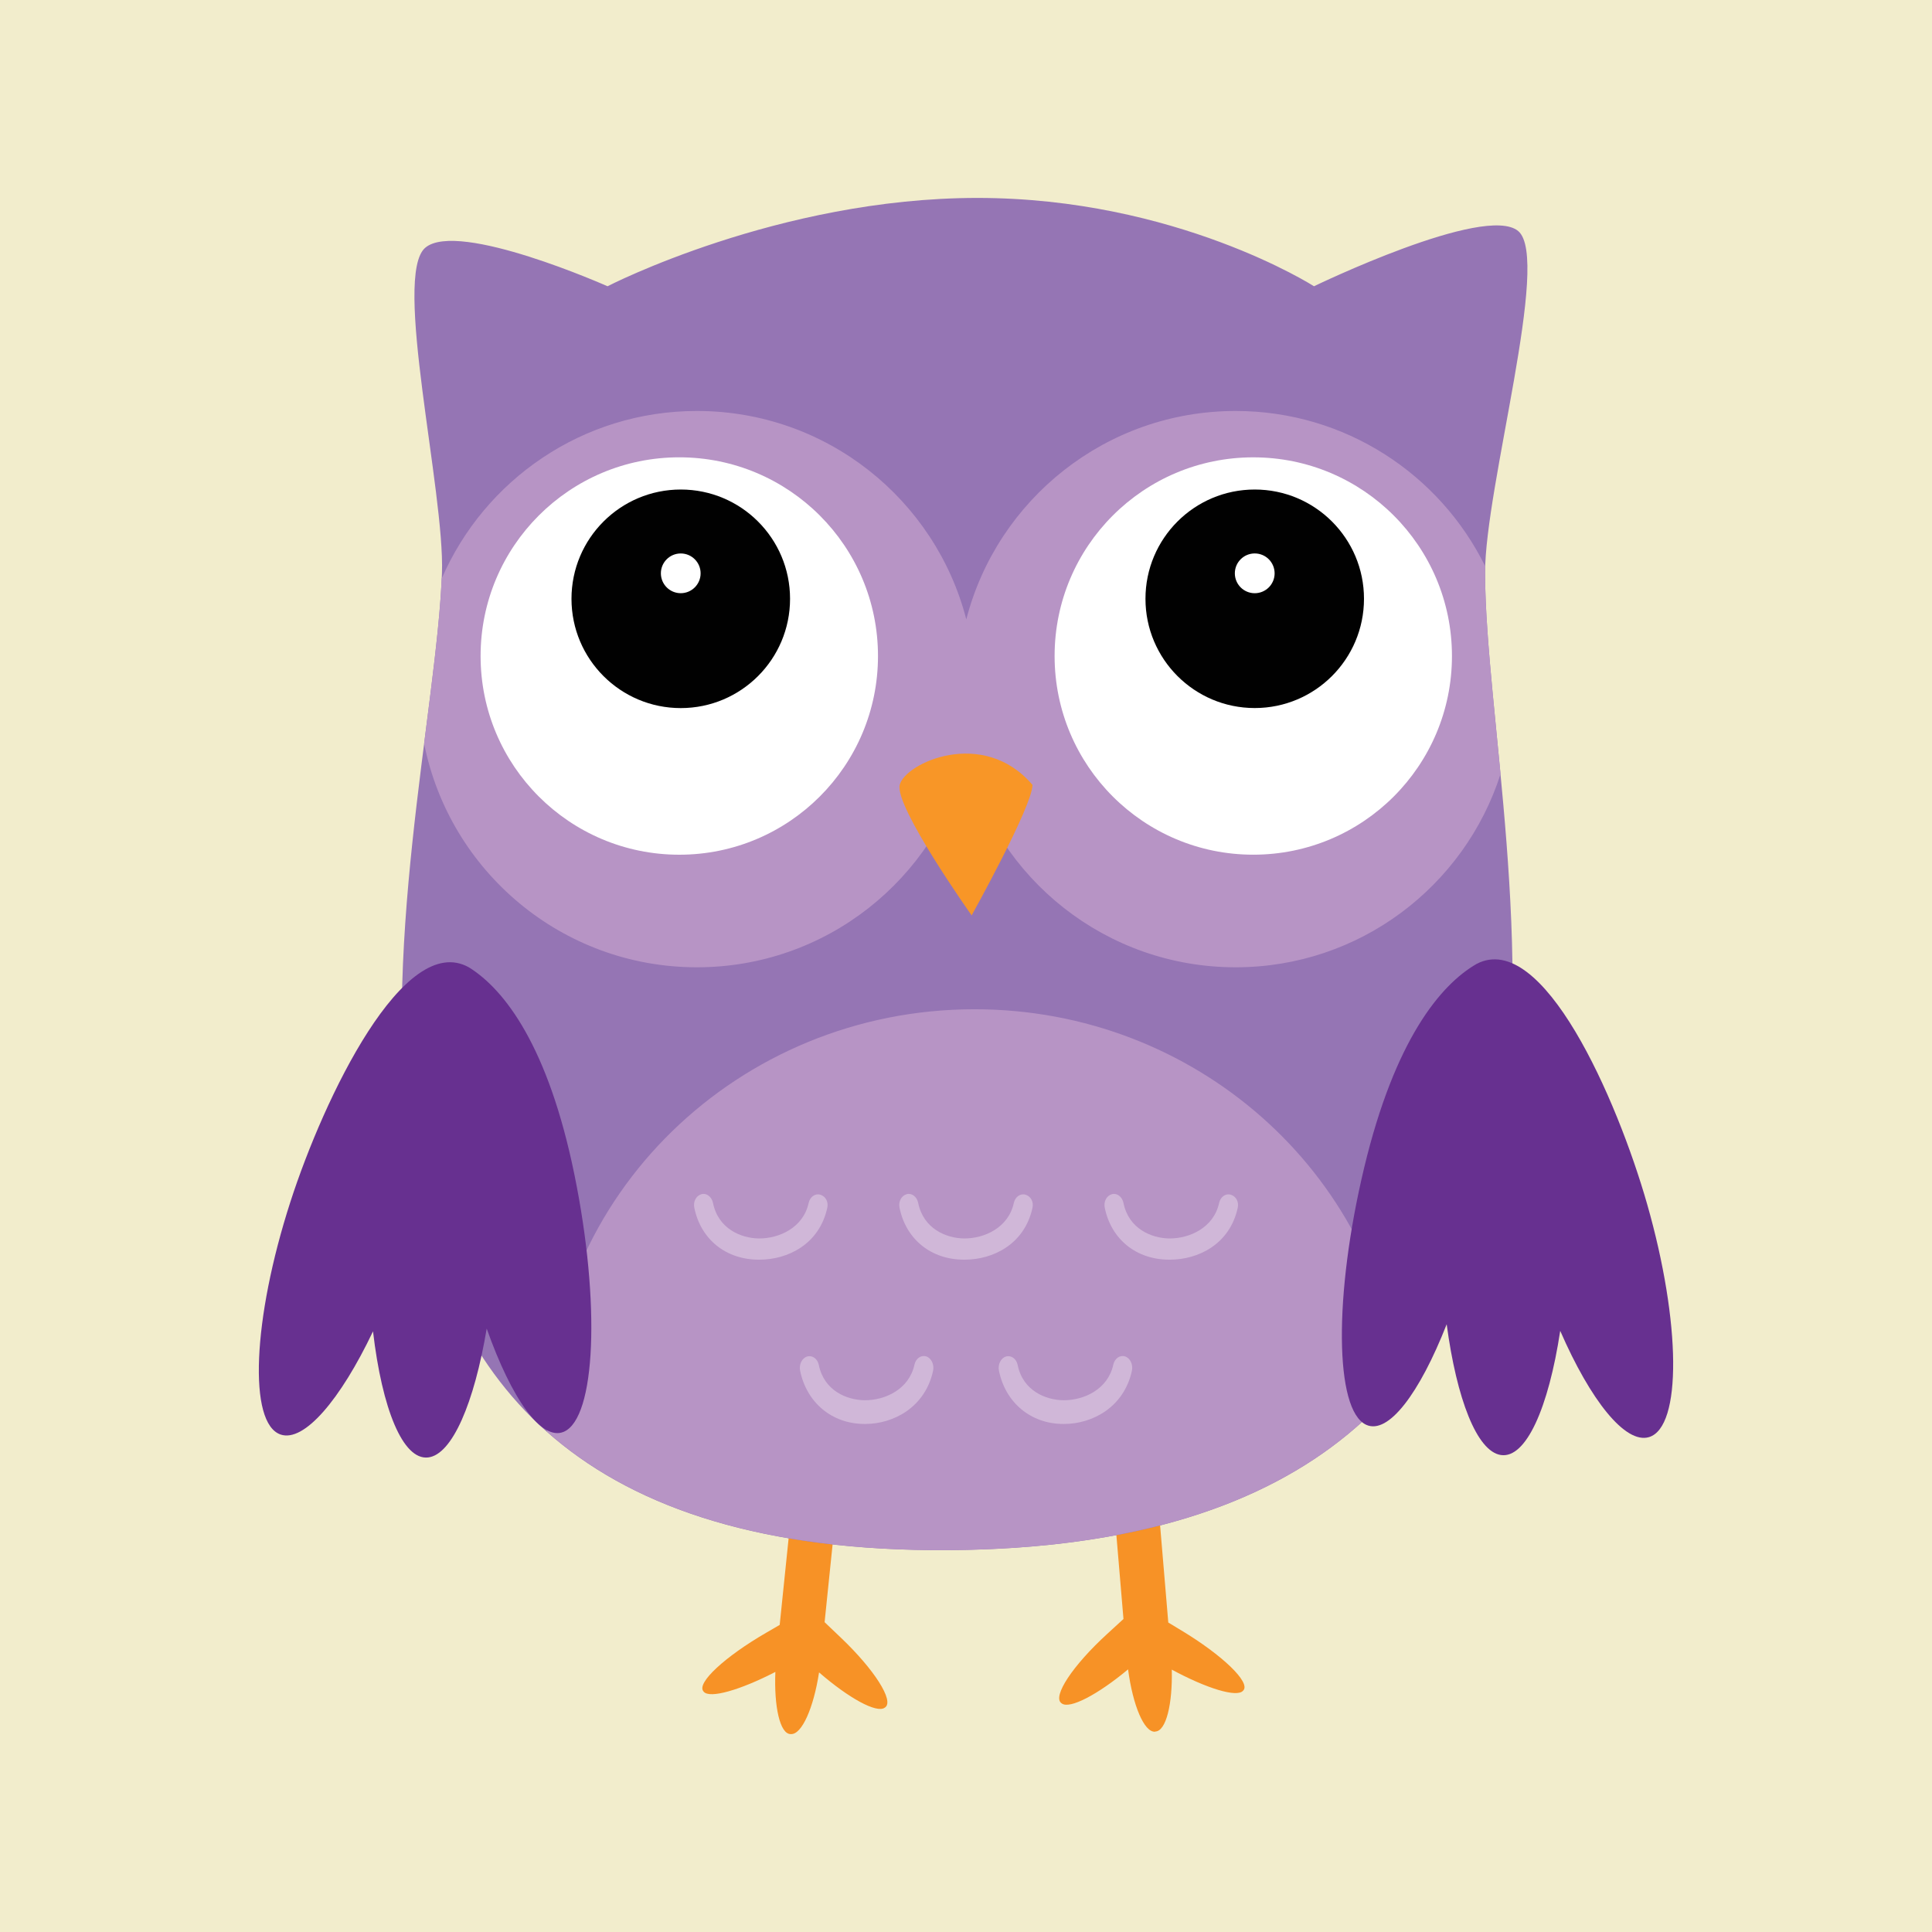 <?xml version="1.0" encoding="UTF-8" standalone="no"?>
<svg
   xmlns:dc="http://purl.org/dc/elements/1.1/"
   xmlns:cc="http://creativecommons.org/ns#"
   xmlns:rdf="http://www.w3.org/1999/02/22-rdf-syntax-ns#"
   xmlns:svg="http://www.w3.org/2000/svg"
   xmlns="http://www.w3.org/2000/svg"
   xmlns:xlink="http://www.w3.org/1999/xlink"
   xml:space="preserve"
   enable-background="new 0 0 792 612"
   viewBox="0 0 85 85"
   height="85"
   width="85"
   y="0px"
   x="0px"
   id="Layer_1"
   version="1.1"><rect x="0" y="0" width="85" height="85" fill="#333333" stroke="none"/><defs
   id="defs483" />
<g
   transform="translate(-393.231,-189.563)"
   id="g3">
	<g
   id="g5">
		<rect
   style="fill:#fff200"
   id="rect7"
   height="85"
   width="85"
   y="190.596"
   x="232.737" />
	</g>
</g>
<g
   transform="translate(-393.231,-189.563)"
   id="g9">
	<rect
   style="fill:#a87d50"
   id="rect11"
   height="85"
   width="85"
   y="280.596"
   x="232.737" />
</g>
<g
   transform="translate(-393.231,-189.563)"
   id="g13">
	<path
   style="fill:#ffffff"
   id="path15"
   d="m 293.548,267.154 c 0,0.716 -0.58,1.296 -1.297,1.296 l -25.851,0 c -0.716,0 -1.296,-0.581 -1.296,-1.296 l 0,0 c 0,-0.717 0.58,-1.298 1.296,-1.298 l 25.851,0 c 0.717,0.001 1.297,0.582 1.297,1.298 l 0,0 z" />
	<g
   id="g17">
		<polygon
   style="fill:#e8e2c3"
   id="polygon19"
   points="255.034,210.972 255.034,220.794 311.437,220.794 311.437,198.525 255.034,198.525 255.034,208.453 250.77,210.972 " />
	</g>
	<g
   id="g21">
		<path
   style="fill:#e3693e"
   id="path23"
   d="m 267.712,264.26 -20.997,0 c -1.488,0 -2.699,-1.212 -2.699,-2.7 0,-1.489 1.211,-2.7 2.699,-2.7 l 15.727,0 c 0.649,0 1.178,-0.528 1.178,-1.178 0,-0.649 -0.528,-1.179 -1.178,-1.179 l -11.414,0 c -1.02,0 -1.848,-0.828 -1.848,-1.848 0,-1.019 0.829,-1.848 1.848,-1.848 l 5.03,0.001 c 0,0.001 0.534,0.026 0.869,-0.292 0.209,-0.197 0.315,-0.512 0.315,-0.934 l 0,-9.84 1.147,0 0,9.84 c 0,0.758 -0.231,1.355 -0.686,1.779 -0.657,0.611 -1.522,0.604 -1.704,0.593 l -4.972,0 c -0.387,0 -0.701,0.315 -0.701,0.701 0,0.386 0.314,0.701 0.701,0.701 l 11.414,0 c 1.282,0 2.325,1.043 2.325,2.326 0,1.283 -1.043,2.326 -2.325,2.326 l -15.727,0 c -0.855,0 -1.552,0.696 -1.552,1.552 0,0.856 0.696,1.552 1.552,1.552 l 20.997,0 0,1.148 10e-4,0 z" />
	</g>
	<g
   id="g25">
		<g
   id="g27">
			<g
   id="g29">
				<rect
   style="fill:#e3693e"
   id="rect31"
   height="2.355"
   width="25.831"
   y="264.799"
   x="266.411" />
			</g>
		</g>
		<g
   id="g33">
			<g
   id="g35">
				<g
   id="g37">
					<polygon
   style="fill:#f1a74b"
   id="polygon39"
   points="266.411,264.799 269.848,243.841 288.805,243.841 292.241,264.799 " />
				</g>
			</g>
		</g>
		<g
   id="g41">
			<g
   id="g43">
				<g
   id="g45">
					<path
   style="fill:#fdfeff"
   id="path47"
   d="m 279.326,245.447 c -4.9,0 -8.872,3.972 -8.872,8.872 0,4.9 3.972,8.873 8.872,8.873 4.9,0 8.873,-3.973 8.873,-8.873 -0.001,-4.9 -3.973,-8.872 -8.873,-8.872 z m 0,14.171 c -2.926,0 -5.298,-2.373 -5.298,-5.299 0,-2.926 2.372,-5.298 5.298,-5.298 2.926,0 5.298,2.373 5.298,5.298 0,2.927 -2.372,5.299 -5.298,5.299 z" />
				</g>
			</g>
		</g>
		<g
   id="g49">
			<g
   id="g51">
				<g
   id="g53">
					<path
   style="fill:#e3693e"
   id="path55"
   d="m 280.341,262.553 c -0.615,0 -1.144,-0.46 -1.231,-1.068 -0.048,-0.33 0.036,-0.657 0.235,-0.924 0.198,-0.267 0.49,-0.439 0.82,-0.487 0.06,-0.009 0.12,-0.013 0.178,-0.013 0.614,0 1.144,0.459 1.232,1.069 0.098,0.678 -0.375,1.311 -1.055,1.409 -0.06,0.009 -0.119,0.014 -0.179,0.014 l 0,0 z m -3.31,-0.311 -0.002,0 c -0.137,0 -0.272,-0.022 -0.404,-0.067 -0.315,-0.107 -0.569,-0.332 -0.715,-0.631 -0.146,-0.299 -0.167,-0.636 -0.059,-0.951 0.173,-0.503 0.646,-0.841 1.178,-0.841 0.137,0 0.273,0.023 0.405,0.067 l 0.017,0.008 c 0.307,0.11 0.554,0.331 0.697,0.625 0.146,0.298 0.167,0.636 0.058,0.95 -0.171,0.502 -0.645,0.84 -1.175,0.84 l 0,0 z m -2.801,-1.792 0,0 c -0.343,0 -0.663,-0.136 -0.899,-0.383 -0.23,-0.24 -0.353,-0.558 -0.346,-0.89 0.006,-0.332 0.143,-0.643 0.383,-0.872 0.233,-0.224 0.54,-0.347 0.861,-0.347 0.343,0 0.663,0.136 0.9,0.383 0.229,0.241 0.354,0.556 0.345,0.889 -0.006,0.332 -0.143,0.642 -0.382,0.872 -0.234,0.225 -0.539,0.348 -0.862,0.348 l 0,0 z m -1.673,-2.874 c -0.547,0 -1.038,-0.366 -1.194,-0.892 -0.094,-0.319 -0.06,-0.656 0.1,-0.948 0.158,-0.292 0.421,-0.505 0.741,-0.6 0.116,-0.034 0.235,-0.052 0.354,-0.052 0.546,0 1.039,0.366 1.193,0.892 0.195,0.659 -0.182,1.353 -0.839,1.547 -0.116,0.036 -0.235,0.053 -0.355,0.053 l 0,0 z m -0.167,-3.321 c -0.077,0 -0.155,-0.008 -0.23,-0.021 -0.676,-0.127 -1.121,-0.779 -0.995,-1.454 0.11,-0.589 0.624,-1.015 1.222,-1.015 0.078,0 0.155,0.006 0.232,0.021 0.674,0.126 1.121,0.779 0.995,1.453 -0.111,0.589 -0.627,1.016 -1.224,1.016 l 0,0 z m 12.852,-2.543 c -0.422,0 -0.812,-0.211 -1.044,-0.565 -0.374,-0.575 -0.212,-1.349 0.363,-1.723 0.203,-0.134 0.438,-0.203 0.68,-0.203 0.423,0 0.813,0.21 1.044,0.564 0.375,0.575 0.213,1.349 -0.362,1.723 -0.203,0.134 -0.439,0.204 -0.681,0.204 l 0,0 z m -11.484,-0.487 c -0.279,0 -0.545,-0.092 -0.765,-0.264 -0.262,-0.204 -0.429,-0.499 -0.469,-0.829 -0.041,-0.331 0.049,-0.656 0.253,-0.919 0.239,-0.304 0.596,-0.479 0.983,-0.479 0.28,0 0.544,0.091 0.766,0.263 0.263,0.205 0.429,0.5 0.469,0.83 0.042,0.33 -0.049,0.656 -0.254,0.918 -0.238,0.305 -0.596,0.48 -0.983,0.48 l 0,0 z m 9.06,-1.794 c -0.214,0 -0.427,-0.057 -0.615,-0.164 -0.289,-0.166 -0.497,-0.434 -0.584,-0.754 -0.088,-0.32 -0.045,-0.656 0.12,-0.945 0.222,-0.387 0.636,-0.629 1.084,-0.629 0.214,0 0.428,0.057 0.616,0.164 0.596,0.341 0.804,1.103 0.464,1.7 -0.222,0.386 -0.637,0.628 -1.085,0.628 l 0,0 z m -6.455,-0.275 c -0.483,0 -0.928,-0.283 -1.13,-0.722 -0.141,-0.301 -0.155,-0.64 -0.039,-0.952 0.114,-0.313 0.343,-0.562 0.646,-0.701 0.165,-0.076 0.341,-0.116 0.522,-0.116 0.483,0 0.928,0.283 1.131,0.722 0.288,0.625 0.017,1.365 -0.606,1.653 -0.167,0.077 -0.342,0.116 -0.524,0.116 l 0,0 z m 3.262,-0.644 c -0.017,0 -0.036,0 -0.053,-0.001 -0.332,-0.013 -0.638,-0.156 -0.864,-0.4 -0.225,-0.244 -0.342,-0.562 -0.327,-0.896 0.028,-0.688 0.601,-1.221 1.296,-1.193 0.686,0.03 1.22,0.61 1.192,1.296 -0.028,0.67 -0.573,1.194 -1.244,1.194 l 0,0 z" />
				</g>
			</g>
		</g>
		<g
   id="g57">
			<g
   id="g59">
				<polygon
   style="fill:#e3693e"
   id="polygon61"
   points="283.914,262.3 282.081,259.139 283.046,258.495 285.264,261.398 " />
			</g>
		</g>
		<g
   id="g63">
			<g
   id="g65">
				<g
   id="g67">
					<rect
   style="fill:#f1a74b"
   id="rect69"
   height="3.583"
   width="2.199"
   y="241.865"
   x="272.811" />
				</g>
			</g>
			<g
   id="g71">
				<g
   id="g73">
					<rect
   style="fill:#f1a74b"
   id="rect75"
   height="3.583"
   width="2.2"
   y="241.865"
   x="283.642" />
				</g>
			</g>
		</g>
	</g>
	<g
   id="g77">
		<g
   id="g79">
			<path
   style="fill:#f1a74b"
   id="path81"
   d="m 239.925,219.591 c 0.712,2.646 2.246,5.975 4.582,9.929 2.335,3.954 4.509,6.903 6.484,8.805 5.688,5.974 8.694,3.727 9.698,3.133 l 0.923,-0.545 c 0.737,-0.436 0.98,-1.385 0.546,-2.121 l -2.915,-4.933 c -0.435,-0.737 -1.385,-0.981 -2.121,-0.546 l -0.98,0.583 c -1.355,0.805 -2.312,0.608 -3,-0.179 l 0,10e-4 c -1.222,-1.443 -2.733,-3.547 -4.545,-6.615 -1.812,-3.067 -2.924,-5.406 -3.599,-7.173 l 0.001,0 c -0.359,-0.982 -0.069,-1.915 1.29,-2.714 l 0.985,-0.578 c 0.736,-0.435 0.98,-1.384 0.545,-2.121 l -2.914,-4.934 c -0.435,-0.736 -1.385,-0.98 -2.121,-0.545 l -0.923,0.545 c -1.003,0.595 -4.422,2.143 -1.936,10.008 z" />
		</g>
	</g>
	<g
   id="g83">
		<polygon
   style="fill:#fdfeff"
   id="polygon85"
   points="254.249,210.188 254.249,220.01 310.652,220.01 310.652,197.74 254.249,197.74 254.249,207.668 249.986,210.188 " />
	</g>
	<g
   id="g87">
		<path
   style="fill:#e3693e"
   id="path89"
   d="m 260.807,203.516 1.132,0 0,4.751 5.768,0 0,-4.751 1.132,0 0,11.329 -1.132,0 0,-5.469 -5.768,0 0,5.468 -1.132,0 0,-11.328 z" />
		<path
   style="fill:#e3693e"
   id="path91"
   d="m 278.474,212.063 0.909,0.478 c -0.298,0.585 -0.643,1.058 -1.033,1.417 -0.391,0.36 -0.83,0.633 -1.319,0.821 -0.487,0.188 -1.04,0.281 -1.656,0.281 -1.367,0 -2.436,-0.448 -3.206,-1.344 -0.771,-0.896 -1.157,-1.909 -1.157,-3.039 0,-1.062 0.327,-2.01 0.979,-2.842 0.827,-1.058 1.935,-1.586 3.322,-1.586 1.429,0 2.569,0.542 3.423,1.625 0.606,0.765 0.914,1.72 0.925,2.865 l -7.54,0 c 0.02,0.973 0.332,1.771 0.933,2.394 0.601,0.622 1.344,0.933 2.229,0.933 0.427,0 0.841,-0.074 1.246,-0.222 0.403,-0.148 0.746,-0.345 1.029,-0.591 0.281,-0.245 0.587,-0.642 0.916,-1.19 z m 0,-2.255 c -0.145,-0.575 -0.354,-1.035 -0.628,-1.379 -0.276,-0.344 -0.639,-0.621 -1.091,-0.832 -0.453,-0.21 -0.928,-0.316 -1.427,-0.316 -0.822,0 -1.529,0.266 -2.121,0.794 -0.432,0.385 -0.758,0.963 -0.979,1.733 l 6.246,0 0,0 z" />
		<path
   style="fill:#e3693e"
   id="path93"
   d="m 281.508,203.23 1.078,0 0,11.614 -1.078,0 0,-11.614 z" />
		<path
   style="fill:#e3693e"
   id="path95"
   d="m 284.666,203.23 1.078,0 0,11.614 -1.078,0 0,-11.614 z" />
		<path
   style="fill:#e3693e"
   id="path97"
   d="m 291.952,206.25 c 1.291,0 2.36,0.467 3.209,1.402 0.771,0.853 1.157,1.861 1.157,3.026 0,1.17 -0.408,2.193 -1.223,3.069 -0.815,0.875 -1.864,1.313 -3.144,1.313 -1.286,0 -2.336,-0.438 -3.152,-1.313 -0.814,-0.875 -1.222,-1.898 -1.222,-3.069 0,-1.161 0.385,-2.167 1.157,-3.019 0.849,-0.94 1.921,-1.409 3.218,-1.409 z m -0.005,1.055 c -0.896,0 -1.667,0.331 -2.312,0.993 -0.643,0.662 -0.965,1.463 -0.965,2.403 0,0.606 0.146,1.17 0.44,1.694 0.293,0.523 0.69,0.928 1.189,1.213 0.5,0.285 1.049,0.427 1.646,0.427 0.597,0 1.146,-0.142 1.646,-0.427 0.5,-0.285 0.896,-0.689 1.191,-1.213 0.293,-0.524 0.44,-1.088 0.44,-1.694 0,-0.939 -0.323,-1.741 -0.97,-2.403 -0.645,-0.662 -1.413,-0.993 -2.305,-0.993 z" />
		<path
   style="fill:#e3693e"
   id="path99"
   d="m 299.437,213.15 c 0.262,0 0.485,0.092 0.67,0.276 0.185,0.186 0.277,0.411 0.277,0.678 0,0.262 -0.092,0.487 -0.277,0.675 -0.185,0.188 -0.408,0.281 -0.67,0.281 -0.261,0 -0.485,-0.094 -0.67,-0.281 -0.185,-0.188 -0.277,-0.412 -0.277,-0.675 0,-0.267 0.093,-0.492 0.277,-0.678 0.185,-0.184 0.409,-0.276 0.67,-0.276 z m 0.546,-9.92 0,8.779 -1.116,0 0,-8.779 1.116,0 z" />
		<path
   style="fill:#e3693e"
   id="path101"
   d="m 304.089,213.15 c 0.262,0 0.484,0.092 0.67,0.276 0.185,0.186 0.277,0.411 0.277,0.678 0,0.262 -0.093,0.487 -0.277,0.675 -0.186,0.188 -0.408,0.281 -0.67,0.281 -0.262,0 -0.485,-0.094 -0.67,-0.281 -0.185,-0.188 -0.277,-0.412 -0.277,-0.675 0,-0.267 0.093,-0.492 0.277,-0.678 0.184,-0.184 0.408,-0.276 0.67,-0.276 z m 0.547,-9.92 0,8.779 -1.117,0 0,-8.779 1.117,0 z" />
	</g>
</g>
<g
   transform="translate(-393.231,-189.563)"
   id="g103">
	<rect
   style="fill:#00a79d"
   id="rect105"
   height="85"
   width="85"
   y="370.426"
   x="233.333" />
</g>
<g
   transform="translate(-393.231,-189.563)"
   id="g107">
	<g
   id="g109">
		<g
   id="g111">
			
				<linearGradient
   gradientTransform="matrix(0.736,0.677,0.677,-0.736,2588.242,-318.169)"
   y2="-1927.327"
   x2="-830.969"
   y1="-1927.327"
   x1="-842.357"
   gradientUnits="userSpaceOnUse"
   id="SVGID_1_">
				<stop
   id="stop114"
   style="stop-color:#6E6F71"
   offset="0" />
				<stop
   id="stop116"
   style="stop-color:#59595B"
   offset="1" />
			</linearGradient>
			<path
   style="fill:url(#SVGID_1_)"
   id="path118"
   d="m 277.985,347.319 c -0.302,0.327 -0.812,0.349 -1.141,0.048 l -7.19,-6.621 c -0.328,-0.303 -0.349,-0.812 -0.047,-1.141 l 0.385,-0.418 c 0.302,-0.328 0.812,-0.35 1.14,-0.048 l 7.19,6.621 c 0.328,0.302 0.349,0.812 0.047,1.14 l -0.384,0.419 z" />
			
				<radialGradient
   gradientUnits="userSpaceOnUse"
   gradientTransform="matrix(0.736,0.677,0.677,-0.736,2588.242,-318.169)"
   r="4.1"
   cy="-1927.038"
   cx="-836.664"
   id="SVGID_2_">
				<stop
   id="stop121"
   style="stop-color:#929496"
   offset="0" />
				<stop
   id="stop123"
   style="stop-color:#949698"
   offset="0.42" />
				<stop
   id="stop125"
   style="stop-color:#9A9D9F"
   offset="0.644" />
				<stop
   id="stop127"
   style="stop-color:#A6A8AA"
   offset="0.822" />
				<stop
   id="stop129"
   style="stop-color:#B7BABC"
   offset="0.975" />
				<stop
   id="stop131"
   style="stop-color:#BBBEC0"
   offset="1" />
			</radialGradient>
			<path
   style="fill:url(#SVGID_2_)"
   id="path133"
   d="m 278.181,347.107 c -0.547,0.594 -0.812,0.348 -1.14,0.047 l -7.19,-6.621 c -0.328,-0.303 -0.349,-0.812 -0.047,-1.141 l 0.385,-0.418 c 0.302,-0.328 0.812,-0.349 1.141,-0.047 l 7.19,6.621 c 0.328,0.302 0.349,0.812 0.047,1.14 l -0.386,0.419 z" />
			
				<radialGradient
   gradientUnits="userSpaceOnUse"
   gradientTransform="matrix(0.041,0.999,0.999,-0.041,2926.941,-724.815)"
   r="12.161"
   cy="-2317.554"
   cx="1155.84"
   id="SVGID_3_">
				<stop
   id="stop136"
   style="stop-color:#929496"
   offset="0" />
				<stop
   id="stop138"
   style="stop-color:#949698"
   offset="0.466" />
				<stop
   id="stop140"
   style="stop-color:#999B9D"
   offset="0.638" />
				<stop
   id="stop142"
   style="stop-color:#A3A5A8"
   offset="0.762" />
				<stop
   id="stop144"
   style="stop-color:#B2B5B7"
   offset="0.861" />
				<stop
   id="stop146"
   style="stop-color:#BBBEC0"
   offset="0.902" />
				<stop
   id="stop148"
   style="stop-color:#BEC0C2"
   offset="0.904" />
				<stop
   id="stop150"
   style="stop-color:#D3D5D6"
   offset="0.925" />
				<stop
   id="stop152"
   style="stop-color:#E3E5E5"
   offset="0.947" />
				<stop
   id="stop154"
   style="stop-color:#EDEFEF"
   offset="0.971" />
				<stop
   id="stop156"
   style="stop-color:#F1F2F2"
   offset="1" />
			</radialGradient>
			<circle
   style="fill:url(#SVGID_3_)"
   id="circle158"
   r="12.162"
   cy="336.021"
   cx="265.63" />
		</g>
		<circle
   style="fill:#8b5f3d"
   id="circle160"
   r="9.625"
   cy="336.021"
   cx="265.63" />
		<circle
   style="fill:#a87d50"
   id="circle162"
   r="8.441"
   cy="336.021"
   cx="265.63" />
		<g
   id="g164">
			<path
   style="fill:#8b5f3d"
   id="path166"
   d="m 266.562,345.494 c 0.144,-0.013 0.286,-0.03 0.427,-0.049 0.002,0 0.004,0 0.005,0 0.002,-10e-4 0.004,-10e-4 0.007,-10e-4 0.14,-0.02 0.278,-0.041 0.416,-0.066 0.016,-0.003 0.032,-0.005 0.047,-0.008 0.13,-0.024 0.258,-0.052 0.386,-0.08 0.023,-0.005 0.046,-0.01 0.069,-0.015 0.122,-0.029 0.244,-0.061 0.364,-0.094 0.027,-0.009 0.055,-0.016 0.082,-0.023 0.117,-0.033 0.233,-0.069 0.348,-0.107 0.03,-0.01 0.06,-0.019 0.089,-0.029 0.112,-0.038 0.224,-0.078 0.334,-0.12 0.031,-0.011 0.062,-0.023 0.092,-0.036 0.108,-0.042 0.217,-0.087 0.323,-0.133 0.031,-0.014 0.062,-0.027 0.093,-0.042 0.106,-0.047 0.21,-0.095 0.313,-0.146 0.031,-0.016 0.062,-0.03 0.092,-0.047 0.104,-0.052 0.205,-0.104 0.306,-0.16 0.029,-0.017 0.058,-0.032 0.088,-0.05 0.101,-0.057 0.2,-0.114 0.298,-0.175 0.028,-0.017 0.055,-0.034 0.082,-0.052 0.099,-0.062 0.197,-0.125 0.293,-0.191 0.024,-0.016 0.047,-0.032 0.07,-0.05 0.099,-0.067 0.197,-0.138 0.292,-0.209 0.018,-0.013 0.034,-0.027 0.052,-0.04 0.101,-0.076 0.201,-0.155 0.299,-0.235 0.005,-0.005 0.01,-0.009 0.015,-0.013 0.436,-0.36 0.839,-0.76 1.205,-1.189 0.007,-0.009 0.015,-0.017 0.021,-0.025 0.068,-0.081 0.134,-0.165 0.2,-0.248 0.027,-0.035 0.055,-0.068 0.082,-0.104 0.057,-0.074 0.112,-0.151 0.168,-0.228 0.032,-0.046 0.065,-0.091 0.098,-0.136 0.05,-0.072 0.098,-0.146 0.146,-0.22 0.034,-0.052 0.07,-0.104 0.103,-0.157 0.044,-0.071 0.087,-0.143 0.13,-0.215 0.035,-0.059 0.069,-0.115 0.102,-0.175 0.04,-0.07 0.078,-0.142 0.115,-0.213 0.033,-0.062 0.066,-0.124 0.099,-0.188 0.035,-0.07 0.068,-0.142 0.103,-0.212 0.031,-0.066 0.062,-0.133 0.092,-0.199 0.031,-0.07 0.062,-0.141 0.091,-0.212 0.029,-0.07 0.058,-0.14 0.085,-0.21 0.027,-0.071 0.054,-0.141 0.08,-0.212 0.026,-0.073 0.052,-0.146 0.077,-0.221 0.022,-0.069 0.046,-0.14 0.068,-0.211 0.023,-0.076 0.045,-0.153 0.067,-0.23 0.021,-0.07 0.04,-0.14 0.058,-0.211 0.021,-0.079 0.039,-0.159 0.058,-0.239 0.016,-0.07 0.032,-0.14 0.047,-0.21 0.017,-0.083 0.031,-0.166 0.046,-0.25 0.012,-0.069 0.026,-0.138 0.037,-0.207 0.014,-0.087 0.024,-0.175 0.035,-0.263 0.009,-0.067 0.019,-0.134 0.026,-0.201 0.01,-0.093 0.017,-0.187 0.024,-0.28 0.005,-0.063 0.012,-0.127 0.015,-0.19 0.007,-0.105 0.009,-0.211 0.011,-0.317 10e-4,-0.053 0.004,-0.106 0.005,-0.159 10e-4,-0.16 -0.001,-0.32 -0.008,-0.481 -0.006,-0.147 -0.017,-0.294 -0.03,-0.438 -0.002,-0.025 -0.003,-0.051 -0.006,-0.074 l 0.001,0.001 c -0.362,-3.847 -2.969,-6.997 -6.456,-8.195 l 0,0.001 c -0.271,-0.094 -0.549,-0.176 -0.831,-0.244 -0.009,-0.003 -0.018,-0.005 -0.026,-0.007 -0.13,-0.032 -0.261,-0.061 -0.394,-0.087 -0.023,-0.006 -0.048,-0.01 -0.072,-0.014 -0.12,-0.022 -0.24,-0.044 -0.36,-0.062 -0.041,-0.006 -0.082,-0.011 -0.122,-0.016 -0.106,-0.016 -0.214,-0.029 -0.322,-0.041 -0.06,-0.006 -0.119,-0.01 -0.179,-0.015 -0.092,-0.008 -0.184,-0.017 -0.276,-0.021 -0.085,-0.005 -0.171,-0.007 -0.257,-0.009 -0.069,-0.003 -0.138,-0.006 -0.208,-0.007 -0.158,-10e-4 -0.316,0.001 -0.476,0.008 -0.147,0.006 -0.295,0.017 -0.441,0.029 -0.042,0.004 -0.084,0.008 -0.126,0.013 -0.112,0.011 -0.224,0.023 -0.335,0.039 -0.037,0.005 -0.074,0.01 -0.111,0.015 -0.139,0.021 -0.276,0.044 -0.413,0.069 -0.041,0.008 -0.082,0.018 -0.123,0.025 -0.099,0.021 -0.197,0.043 -0.294,0.065 -0.052,0.013 -0.104,0.025 -0.157,0.038 -0.098,0.025 -0.194,0.053 -0.291,0.08 -0.067,0.02 -0.133,0.04 -0.199,0.061 -0.093,0.028 -0.184,0.059 -0.275,0.09 -0.063,0.023 -0.127,0.046 -0.19,0.07 -0.063,0.022 -0.126,0.047 -0.188,0.072 -0.067,0.027 -0.135,0.053 -0.202,0.082 -0.049,0.021 -0.098,0.043 -0.146,0.064 -0.133,0.059 -0.264,0.12 -0.394,0.185 -0.039,0.02 -0.078,0.038 -0.117,0.059 -0.08,0.041 -0.158,0.082 -0.236,0.125 -0.025,0.015 -0.05,0.028 -0.074,0.043 -0.265,0.149 -0.521,0.309 -0.77,0.481 -1.91,1.325 -3.309,3.32 -3.871,5.632 0,-0.001 10e-4,-0.001 0.002,-0.001 -0.077,0.317 -0.14,0.641 -0.186,0.969 -10e-4,0.008 -0.002,0.014 -0.003,0.021 -0.014,0.106 -0.026,0.214 -0.039,0.321 -10e-4,0.022 -0.003,0.045 -0.005,0.068 -0.014,0.146 -0.024,0.294 -0.031,0.442 -0.004,0.092 -0.008,0.184 -0.01,0.276 -0.001,0.049 -0.002,0.099 -0.002,0.148 0,0.143 10e-4,0.286 0.007,0.431 0.006,0.161 0.017,0.321 0.032,0.48 0.005,0.052 0.012,0.104 0.018,0.157 0.012,0.105 0.022,0.211 0.038,0.314 0.008,0.062 0.02,0.123 0.03,0.186 0.015,0.094 0.03,0.188 0.047,0.28 0.013,0.064 0.028,0.13 0.041,0.194 0.02,0.088 0.037,0.176 0.059,0.263 0.016,0.065 0.034,0.132 0.051,0.196 0.022,0.085 0.044,0.169 0.069,0.252 0.02,0.066 0.041,0.132 0.062,0.197 0.026,0.081 0.052,0.162 0.08,0.242 0.023,0.065 0.047,0.13 0.07,0.194 0.029,0.079 0.06,0.158 0.091,0.236 0.026,0.063 0.052,0.128 0.08,0.19 0.032,0.077 0.066,0.154 0.102,0.23 0.028,0.062 0.057,0.123 0.087,0.186 0.036,0.074 0.074,0.15 0.113,0.224 0.031,0.06 0.062,0.12 0.095,0.18 0.04,0.074 0.082,0.146 0.124,0.22 0.033,0.058 0.066,0.115 0.102,0.172 0.044,0.073 0.09,0.145 0.136,0.216 0.035,0.056 0.07,0.11 0.107,0.165 0.048,0.072 0.099,0.143 0.149,0.213 0.037,0.053 0.073,0.104 0.111,0.154 0.054,0.073 0.11,0.145 0.166,0.216 0.037,0.046 0.073,0.094 0.109,0.139 0.064,0.077 0.13,0.153 0.196,0.229 0.033,0.037 0.063,0.074 0.096,0.111 0.1,0.111 0.201,0.219 0.306,0.325 0,10e-4 10e-4,10e-4 10e-4,10e-4 0.105,0.105 0.213,0.21 0.323,0.311 0.037,0.034 0.074,0.066 0.111,0.099 0.074,0.067 0.148,0.134 0.225,0.198 0.045,0.039 0.092,0.074 0.138,0.112 0.07,0.056 0.14,0.113 0.211,0.168 0.05,0.039 0.103,0.075 0.153,0.113 0.07,0.052 0.139,0.103 0.209,0.151 0.054,0.037 0.11,0.073 0.165,0.109 0.07,0.047 0.14,0.094 0.211,0.138 0.057,0.036 0.115,0.07 0.173,0.104 0.071,0.043 0.143,0.085 0.214,0.126 0.059,0.033 0.119,0.065 0.179,0.098 0.072,0.038 0.146,0.077 0.219,0.114 0.061,0.031 0.123,0.061 0.184,0.09 0.074,0.036 0.149,0.07 0.226,0.104 0.062,0.028 0.125,0.055 0.188,0.082 0.076,0.031 0.153,0.062 0.23,0.093 0.064,0.025 0.128,0.051 0.192,0.073 0.078,0.028 0.158,0.056 0.237,0.082 0.065,0.022 0.13,0.044 0.196,0.064 0.082,0.025 0.164,0.049 0.245,0.072 0.065,0.019 0.13,0.037 0.196,0.054 0.084,0.022 0.169,0.043 0.255,0.062 0.064,0.016 0.129,0.03 0.194,0.044 0.09,0.019 0.18,0.035 0.271,0.052 0.062,0.011 0.123,0.023 0.186,0.032 0.101,0.017 0.203,0.029 0.304,0.043 0.053,0.006 0.105,0.014 0.159,0.021 0.15,0.016 0.301,0.029 0.453,0.038 0.005,0 0.011,0.002 0.016,0.002 0.034,0.002 0.069,0.002 0.103,0.003 0.053,0.002 0.105,0.004 0.158,0.006 0.077,0.003 0.152,0.008 0.229,0.008 0.164,0.002 0.329,-10e-4 0.495,-0.008 0.15,-0.004 0.301,-0.015 0.45,-0.028 z m -0.666,-0.319 c -0.732,-0.318 -1.224,-0.819 -1.982,-1.131 -0.582,-0.239 -1.184,-0.22 -1.799,-0.272 -0.41,-0.034 -0.839,-0.035 -1.227,-0.176 -0.567,-0.201 -0.914,-0.775 -1.276,-1.244 -0.688,-0.888 -1.481,-1.61 -2.063,-2.597 -0.275,-0.468 -0.354,-1.046 -0.588,-1.535 -0.401,-0.834 -0.449,-1.685 -0.446,-2.607 0.003,-0.914 0.093,-1.847 0.194,-2.77 0.074,-0.118 0.14,-0.503 0.198,-0.618 0.139,-0.277 0.208,-0.363 0.321,-0.645 0.19,-0.474 0.535,-0.93 0.81,-1.33 0.156,-0.229 0.346,-0.44 0.522,-0.614 0.194,-0.191 0.433,-0.349 0.626,-0.521 0.168,-0.148 0.504,-0.406 0.751,-0.686 0.945,-0.227 1.911,-0.895 2.704,-1.09 0.277,-0.068 0.553,-0.123 0.828,-0.168 0.055,-0.06 0.134,-0.1 0.223,-0.104 0.065,-0.002 0.128,0.016 0.18,0.047 0.132,-0.016 0.263,-0.031 0.396,-0.043 0.032,-0.023 0.071,-0.038 0.113,-0.04 0.036,-0.001 0.069,0.007 0.099,0.021 0.238,-0.019 0.477,-0.032 0.716,-0.042 0.035,-0.032 0.082,-0.055 0.134,-0.057 0.053,-0.002 0.102,0.017 0.14,0.048 0.086,-0.002 0.173,-0.004 0.259,-0.006 0.026,-0.014 0.055,-0.022 0.086,-0.023 0.035,-10e-4 0.067,0.007 0.096,0.021 0.351,-0.006 0.705,-0.008 1.066,-0.01 0.686,-0.006 1.289,0.117 1.947,0.18 0.018,0.002 0.037,0.003 0.054,0.004 0.304,0.143 0.776,0.131 1.069,0.339 0.365,0.259 0.775,0.501 1.172,0.722 0.352,0.195 0.682,0.328 0.917,0.649 0.237,0.323 0.475,0.488 0.786,0.747 0.262,0.218 0.503,0.539 0.656,0.848 0.11,0.224 0.16,0.523 0.29,0.738 0.107,0.177 0.292,0.33 0.417,0.543 0.373,0.639 0.498,1.044 0.691,1.778 0.155,0.998 0.088,1.738 0.01,2.426 -0.083,0.734 -0.379,1.403 -0.537,2.126 -0.152,0.696 -0.281,1.166 -0.671,1.778 -0.302,0.475 -0.745,0.78 -1.033,1.288 -0.467,0.821 -0.51,1.477 -1.37,2.016 -0.613,0.385 -1.058,0.809 -1.675,1.156 -0.895,0.503 -1.75,0.769 -2.877,0.928 -0.499,0.06 -0.767,-0.006 -0.927,-0.074 z" />
		</g>
		<g
   style="opacity:0.3"
   id="g168">
			<g
   style="opacity:0.9"
   id="g170">
				<path
   style="fill:#a87d50"
   id="path172"
   d="m 269.276,343.423 c -0.078,0.042 -0.157,0.084 -0.236,0.125 0.061,0.075 0.096,0.177 0.092,0.309 -0.099,0.144 0.074,0.099 0.384,-0.085 0.31,-0.181 0.749,-0.506 1.166,-0.902 -0.056,-0.088 -0.175,-0.091 -0.393,0.004 -0.221,0.091 -0.535,0.285 -1.013,0.549 z" />
				<path
   style="fill:#a87d50"
   id="path174"
   d="m 265.338,342.731 c -0.09,0.045 -0.18,0.089 -0.267,0.132 0.01,0.006 0.021,0.013 0.031,0.021 0.08,-0.051 0.159,-0.103 0.236,-0.153 z" />
				<path
   style="fill:#a87d50"
   id="path176"
   d="m 266.403,344.076 c 0.306,-0.037 0.544,-0.121 0.756,-0.211 0.106,-0.045 0.204,-0.098 0.302,-0.146 0.098,-0.049 0.192,-0.105 0.295,-0.154 -0.134,0.007 -0.253,0.01 -0.363,-0.008 -0.109,-0.017 -0.205,-0.044 -0.283,-0.083 -0.196,-0.074 -0.444,-0.12 -0.716,-0.168 -0.079,0.041 -0.18,0.078 -0.287,0.116 -0.108,0.038 -0.227,0.062 -0.338,0.076 0.125,0.026 0.125,0.026 0.281,-0.034 -0.079,0.031 -0.196,0.076 -0.294,0.115 -0.1,0.032 -0.181,0.059 -0.181,0.059 0.022,0.029 0.083,0.051 0.17,0.066 0.086,0.012 0.198,0.012 0.322,0.008 0.124,-0.008 0.258,-0.027 0.39,-0.052 0.13,-0.031 0.26,-0.061 0.368,-0.104 -0.251,0.137 -0.623,0.314 -0.943,0.423 0.095,0.027 0.197,0.054 0.306,0.076 0.13,-0.015 0.267,-0.029 0.382,-0.055 0,0 -0.041,0.021 -0.083,0.038 -0.042,0.021 -0.084,0.038 -0.084,0.038 z" />
				<path
   style="fill:#a87d50"
   id="path178"
   d="m 273.325,341.312 c -0.042,0.057 -0.089,0.108 -0.133,0.157 -0.062,0.253 -0.162,0.532 -0.281,0.813 0.085,-0.081 0.165,-0.168 0.248,-0.254 0.083,-0.086 0.165,-0.176 0.243,-0.27 0.045,-0.143 0.103,-0.311 0.15,-0.48 0.03,-0.01 0.06,-0.019 0.09,-0.031 0.017,0.037 0.027,0.09 -0.009,0.232 0.006,-0.008 0.011,-0.015 0.017,-0.021 0.085,-0.112 0.172,-0.225 0.256,-0.345 -0.043,0.028 -0.089,0.052 -0.132,0.073 0.094,-0.189 0.191,-0.38 0.26,-0.541 0.062,-0.161 0.095,-0.291 0.055,-0.359 -0.071,0.03 -0.176,0.188 -0.309,0.386 -0.066,0.099 -0.139,0.207 -0.215,0.318 -0.079,0.111 -0.161,0.22 -0.24,0.322 z" />
				<path
   style="fill:#a87d50"
   id="path180"
   d="m 274.259,334.727 c -0.104,0.08 -0.228,0.101 -0.377,0.034 0.049,0.112 0.085,0.242 0.107,0.383 0.024,0.141 0.044,0.288 0.052,0.438 0.025,0.298 0.028,0.593 0.086,0.828 -0.173,-0.115 -0.297,0.026 -0.404,0.296 -0.103,0.27 -0.207,0.67 -0.33,1.091 -0.126,0.42 -0.286,0.859 -0.456,1.218 -0.175,0.359 -0.355,0.637 -0.501,0.758 -0.319,0.328 -0.676,0.823 -1.093,1.278 -0.205,0.23 -0.43,0.446 -0.65,0.638 -0.228,0.187 -0.452,0.348 -0.669,0.463 -0.091,0.175 0.017,0.229 -0.262,0.51 0.223,-0.099 0.437,-0.275 0.611,-0.53 0.034,-0.05 0.066,-0.098 0.097,-0.149 -0.031,0.052 -0.063,0.101 -0.097,0.149 -0.062,0.095 -0.132,0.181 -0.21,0.269 -0.039,0.044 -0.078,0.089 -0.121,0.134 -0.044,0.044 -0.089,0.09 -0.137,0.137 0.073,-0.054 0.133,-0.08 0.142,-0.036 -0.021,0.053 -0.056,0.103 -0.1,0.151 0.433,-0.2 0.841,-0.435 1.182,-0.604 0.342,-0.167 0.63,-0.263 0.825,-0.16 0.064,-0.079 0.128,-0.157 0.191,-0.234 0.38,-0.484 0.611,-0.83 0.794,-1.023 0.174,-0.198 0.292,-0.249 0.375,-0.186 0.331,-0.722 0.551,-1.541 0.705,-2.104 0.078,-0.228 0.136,-0.453 0.202,-0.677 0.055,-0.224 0.116,-0.446 0.159,-0.669 0.099,-0.445 0.163,-0.891 0.205,-1.355 -0.049,-0.15 -0.097,-0.299 -0.149,-0.438 -0.056,-0.14 -0.113,-0.273 -0.17,-0.394 0,-0.072 -0.004,-0.143 -0.007,-0.216 z" />
				<path
   style="fill:#a87d50"
   id="path182"
   d="m 265.119,344.032 c -0.128,-0.338 -0.681,-0.658 -1.312,-1.05 -0.641,-0.388 -1.353,-0.849 -2.048,-1.346 -0.347,-0.275 -0.664,-0.587 -0.931,-0.936 -0.139,-0.172 -0.256,-0.358 -0.372,-0.543 -0.108,-0.19 -0.214,-0.382 -0.298,-0.584 -0.354,-0.799 -0.5,-1.688 -0.425,-2.589 -0.15,0.122 -0.311,0.142 -0.454,0.011 -0.074,-0.064 -0.137,-0.167 -0.189,-0.312 -0.028,-0.073 -0.048,-0.155 -0.063,-0.249 -0.009,-0.047 -0.017,-0.096 -0.022,-0.148 -0.004,-0.053 -0.007,-0.107 -0.009,-0.164 -0.011,-0.237 0.106,-0.545 0.233,-0.804 0.123,-0.262 0.259,-0.475 0.248,-0.587 0.121,-0.535 0.208,-0.898 0.346,-1.279 0.143,-0.378 0.34,-0.781 0.844,-1.301 -0.124,0.044 -0.227,0.032 -0.328,0.033 -0.102,0.004 -0.2,0.022 -0.317,0.123 -0.363,0.218 -0.741,0.534 -1.053,0.972 -0.311,0.437 -0.567,0.987 -0.664,1.62 -0.031,0.178 -0.176,0.417 -0.301,0.514 -0.117,0.097 -0.229,0.043 -0.144,-0.4 -0.208,0.523 -0.282,0.995 -0.307,1.429 -0.021,0.435 0.01,0.834 0.039,1.25 0.007,0.073 0.013,0.144 0.019,0.21 0.008,0.066 0.015,0.129 0.022,0.188 0.012,0.118 0.021,0.223 0.033,0.315 0.011,0.093 0.016,0.173 0.018,0.243 0.005,0.071 0.006,0.131 0.003,0.184 -0.013,0.207 -0.078,0.278 -0.174,0.303 -0.189,0.053 -0.494,-0.107 -0.554,0.356 -0.029,0.082 -0.045,0.177 -0.046,0.282 -0.001,0.104 0.004,0.225 0.028,0.35 0.46,0.847 1.068,1.545 1.735,2.108 0.676,0.558 1.409,0.989 2.178,1.303 0.089,0.039 0.183,0.09 0.276,0.153 0.093,0.064 0.19,0.132 0.289,0.199 0.097,0.07 0.199,0.133 0.299,0.187 0.051,0.026 0.101,0.052 0.15,0.072 0.05,0.019 0.099,0.033 0.147,0.044 0.689,0.23 1.542,0.307 2.168,0.223 0.079,-0.011 0.154,-0.02 0.224,-0.031 0.071,-0.015 0.138,-0.029 0.2,-0.045 0.124,-0.027 0.229,-0.062 0.313,-0.101 0.165,-0.069 0.243,-0.14 0.199,-0.203 z" />
				<path
   style="fill:#a87d50"
   id="path184"
   d="m 264.006,332.078 c -0.292,0.141 -0.593,0.28 -0.896,0.437 0.26,-0.026 0.515,-0.034 0.763,-0.021 0.25,0.018 0.491,0.045 0.727,0.096 0.061,-0.04 0.125,-0.068 0.189,-0.104 0.064,-0.036 0.129,-0.069 0.19,-0.099 -0.371,-0.069 -0.703,-0.147 -0.973,-0.309 z" />
				<path
   style="fill:#a87d50"
   id="path186"
   d="m 256.309,337.795 c 0.17,0.108 0.246,-0.029 0.315,-0.255 0.039,-0.113 0.074,-0.25 0.118,-0.391 0.05,-0.142 0.105,-0.287 0.179,-0.418 -0.062,-0.62 0.01,-1.158 0.16,-1.594 0.151,-0.437 0.385,-0.771 0.662,-1.017 -0.026,-0.041 0.027,-0.168 0.093,-0.309 0.073,-0.138 0.156,-0.291 0.191,-0.386 0.045,0.084 0.381,-0.214 0.243,0.157 0.034,-0.092 0.081,-0.18 0.132,-0.264 0.052,-0.084 0.114,-0.16 0.169,-0.235 0.11,-0.149 0.219,-0.276 0.244,-0.412 0.235,-0.211 0.201,-0.075 0.16,0.075 -0.04,0.153 -0.08,0.326 0.095,0.202 0.219,-0.489 0.546,-0.896 0.887,-1.189 0.341,-0.297 0.7,-0.479 0.994,-0.568 0.294,-0.093 0.53,-0.085 0.655,-0.024 0.129,0.068 0.149,0.189 0.052,0.369 -0.032,0.075 -0.082,0.148 -0.134,0.23 -0.053,0.08 -0.11,0.165 -0.167,0.252 -0.054,0.091 -0.106,0.182 -0.149,0.273 -0.04,0.096 -0.069,0.193 -0.082,0.29 -0.023,0.195 -0.217,0.392 -0.453,0.614 -0.238,0.22 -0.519,0.471 -0.729,0.716 0.123,-0.026 0.332,-0.204 0.497,-0.299 0.167,-0.096 0.278,-0.116 0.193,0.116 -0.207,0.416 -0.343,0.907 -0.315,1.234 0.231,-0.516 0.568,-1.065 0.96,-1.494 0.194,-0.214 0.396,-0.4 0.594,-0.538 0.095,-0.074 0.194,-0.126 0.281,-0.179 0.09,-0.046 0.174,-0.083 0.248,-0.109 0.24,-0.061 0.475,-0.105 0.707,-0.131 0.303,-0.155 0.604,-0.296 0.896,-0.436 0.271,0.161 0.604,0.239 0.975,0.308 0.152,-0.08 0.29,-0.149 0.368,-0.233 0.101,-0.07 0.092,-0.129 0.008,-0.184 -0.041,-0.027 -0.101,-0.053 -0.173,-0.08 -0.072,-0.023 -0.157,-0.042 -0.25,-0.064 -0.093,-0.02 -0.191,-0.031 -0.292,-0.051 -0.1,-0.015 -0.201,-0.024 -0.298,-0.04 -0.096,-0.011 -0.188,-0.022 -0.269,-0.04 -0.081,-0.018 -0.15,-0.031 -0.204,-0.058 0.398,-0.108 0.726,-0.191 0.983,-0.274 0.129,-0.042 0.24,-0.08 0.334,-0.128 0.094,-0.043 0.172,-0.087 0.233,-0.136 0.242,-0.197 0.212,-0.453 -0.111,-0.703 -0.451,-0.295 -1.001,-0.494 -1.922,-0.531 -0.119,0.012 -0.25,0.026 -0.389,0.05 -0.136,0.029 -0.282,0.058 -0.426,0.104 -0.143,0.048 -0.29,0.097 -0.428,0.165 -0.069,0.033 -0.138,0.066 -0.204,0.104 -0.065,0.038 -0.129,0.078 -0.19,0.119 0.157,-0.117 0.675,-0.415 0.528,-0.41 -0.555,0.11 -0.975,0.175 -1.421,0.32 -0.113,0.034 -0.224,0.08 -0.339,0.132 -0.117,0.051 -0.233,0.113 -0.354,0.188 -0.244,0.146 -0.5,0.348 -0.771,0.629 -0.01,-0.098 -0.164,-0.033 0.117,-0.362 -0.07,0.082 -0.129,0.144 -0.181,0.19 -0.05,0.049 -0.092,0.081 -0.13,0.103 -0.077,0.045 -0.135,0.048 -0.193,0.052 -0.059,0.002 -0.116,0.008 -0.192,0.057 -0.074,0.053 -0.173,0.14 -0.29,0.329 -0.222,0.082 -0.396,0.028 -0.609,0.08 -0.106,0.026 -0.228,0.076 -0.358,0.193 -0.066,0.059 -0.138,0.131 -0.213,0.224 -0.073,0.094 -0.15,0.208 -0.232,0.345 -0.082,0.162 -0.158,0.3 -0.227,0.426 -0.066,0.127 -0.13,0.239 -0.192,0.348 -0.273,0.885 -0.492,1.844 -0.584,2.978 -0.062,0.818 0.016,1.598 0.205,2.319 -0.029,-0.185 -0.043,-0.358 -0.049,-0.492 -10e-4,-0.134 0.012,-0.23 0.044,-0.257 z" />
				<path
   style="fill:#a87d50"
   id="path188"
   d="m 256.957,339.494 c 0.061,-0.465 0.364,-0.304 0.554,-0.357 0.096,-0.024 0.161,-0.096 0.174,-0.303 0.002,-0.053 10e-4,-0.113 -0.003,-0.183 -0.002,-0.071 -0.008,-0.152 -0.018,-0.244 -0.011,-0.093 -0.021,-0.197 -0.034,-0.315 -0.007,-0.059 -0.014,-0.121 -0.021,-0.188 -0.006,-0.066 -0.012,-0.136 -0.02,-0.21 -0.028,-0.416 -0.061,-0.814 -0.038,-1.25 0.024,-0.434 0.098,-0.906 0.307,-1.429 -0.086,0.443 0.026,0.497 0.143,0.4 0.125,-0.097 0.27,-0.336 0.3,-0.514 0.097,-0.634 0.354,-1.184 0.664,-1.62 0.312,-0.438 0.69,-0.755 1.054,-0.972 0.117,-0.101 0.216,-0.119 0.316,-0.123 0.103,-10e-4 0.206,0.011 0.329,-0.033 -0.503,0.52 -0.702,0.924 -0.844,1.301 -0.137,0.382 -0.225,0.743 -0.346,1.279 0.011,0.112 -0.125,0.324 -0.248,0.587 -0.126,0.259 -0.243,0.567 -0.233,0.804 0.002,0.057 0.005,0.112 0.008,0.164 0.007,0.052 0.015,0.102 0.022,0.148 0.016,0.095 0.036,0.177 0.064,0.249 0.052,0.145 0.114,0.247 0.188,0.312 0.144,0.131 0.304,0.111 0.455,-0.011 0.055,-0.634 0.223,-1.261 0.513,-1.853 0.025,-0.055 0.046,-0.112 0.074,-0.167 -0.026,-0.327 0.108,-0.818 0.315,-1.235 0.085,-0.232 -0.026,-0.212 -0.193,-0.115 -0.165,0.095 -0.374,0.272 -0.497,0.299 0.211,-0.245 0.491,-0.496 0.729,-0.716 0.237,-0.223 0.43,-0.42 0.454,-0.614 0.013,-0.097 0.042,-0.194 0.082,-0.29 0.042,-0.093 0.094,-0.184 0.149,-0.273 0.058,-0.087 0.115,-0.173 0.168,-0.252 0.052,-0.082 0.101,-0.155 0.134,-0.231 0.097,-0.179 0.077,-0.301 -0.052,-0.368 -0.125,-0.061 -0.361,-0.068 -0.656,0.023 -0.293,0.091 -0.653,0.271 -0.994,0.569 -0.342,0.294 -0.668,0.699 -0.888,1.189 -0.174,0.123 -0.134,-0.05 -0.094,-0.203 0.041,-0.15 0.075,-0.285 -0.161,-0.074 -0.025,0.135 -0.134,0.262 -0.243,0.412 -0.055,0.074 -0.117,0.151 -0.169,0.234 -0.051,0.084 -0.098,0.173 -0.132,0.265 0.137,-0.371 -0.199,-0.073 -0.243,-0.157 -0.036,0.095 -0.119,0.248 -0.192,0.386 -0.066,0.14 -0.118,0.268 -0.093,0.309 -0.276,0.245 -0.512,0.579 -0.662,1.017 -0.149,0.436 -0.221,0.973 -0.159,1.594 -0.074,0.131 -0.13,0.276 -0.18,0.417 -0.044,0.142 -0.08,0.278 -0.118,0.392 -0.069,0.226 -0.145,0.362 -0.315,0.254 -0.032,0.028 -0.045,0.124 -0.044,0.258 0.006,0.135 0.021,0.308 0.049,0.492 0.148,0.568 0.362,1.098 0.625,1.581 -0.023,-0.125 -0.028,-0.244 -0.027,-0.35 10e-4,-0.106 0.018,-0.204 0.047,-0.285 z" />
				<path
   style="fill:#a87d50"
   id="path190"
   d="m 257.112,332.474 c 0.082,-0.137 0.159,-0.251 0.231,-0.345 0.075,-0.094 0.147,-0.165 0.213,-0.224 0.131,-0.116 0.252,-0.167 0.358,-0.193 0.213,-0.052 0.388,0.002 0.608,-0.08 0.117,-0.189 0.217,-0.277 0.29,-0.329 0.076,-0.05 0.133,-0.055 0.192,-0.057 0.059,-0.004 0.116,-0.007 0.193,-0.052 0.038,-0.021 0.081,-0.054 0.13,-0.103 0.052,-0.047 0.111,-0.108 0.182,-0.19 -0.28,0.329 -0.127,0.265 -0.117,0.362 0.271,-0.281 0.527,-0.483 0.771,-0.629 0.122,-0.074 0.238,-0.137 0.354,-0.188 0.115,-0.052 0.226,-0.098 0.339,-0.132 0.447,-0.146 0.867,-0.21 1.421,-0.32 0.148,-0.005 -0.371,0.293 -0.527,0.41 0.062,-0.041 0.125,-0.081 0.19,-0.119 0.065,-0.037 0.135,-0.07 0.204,-0.104 0.138,-0.068 0.285,-0.117 0.428,-0.165 0.144,-0.047 0.289,-0.075 0.426,-0.104 0.139,-0.023 0.27,-0.038 0.389,-0.05 0.921,0.037 1.472,0.236 1.922,0.531 0.323,0.25 0.353,0.506 0.11,0.703 -0.061,0.049 -0.138,0.094 -0.232,0.136 -0.094,0.048 -0.206,0.086 -0.334,0.128 -0.258,0.083 -0.585,0.166 -0.983,0.274 0.053,0.026 0.123,0.04 0.204,0.058 0.081,0.018 0.172,0.029 0.268,0.04 0.097,0.016 0.198,0.025 0.298,0.04 0.101,0.019 0.2,0.031 0.292,0.051 0.092,0.022 0.177,0.041 0.25,0.064 0.072,0.027 0.132,0.053 0.173,0.08 0.083,0.055 0.093,0.113 -0.008,0.184 -0.079,0.084 -0.216,0.153 -0.368,0.233 0.222,0.037 0.462,0.079 0.714,0.121 0.25,0.042 0.509,0.096 0.769,0.168 0.26,0.071 0.521,0.158 0.771,0.265 0.251,0.107 0.487,0.238 0.7,0.379 0.097,-0.069 0.134,-0.167 0.024,-0.299 -0.192,-0.27 -0.31,-0.458 -0.367,-0.624 -0.056,-0.167 -0.061,-0.298 -0.053,-0.433 0.006,-0.135 0.021,-0.269 -0.026,-0.424 -0.023,-0.077 -0.061,-0.163 -0.124,-0.257 -0.065,-0.09 -0.153,-0.195 -0.28,-0.302 -0.052,-0.043 -0.131,-0.095 -0.225,-0.148 -0.095,-0.049 -0.204,-0.102 -0.31,-0.15 -0.108,-0.045 -0.214,-0.087 -0.299,-0.121 -0.086,-0.032 -0.153,-0.059 -0.183,-0.075 -0.132,-0.106 -0.19,-0.195 -0.21,-0.28 -0.019,-0.084 0.003,-0.164 0.026,-0.244 0.043,-0.16 0.098,-0.321 -0.222,-0.521 0.016,-0.019 -0.045,-0.031 -0.147,-0.041 -0.103,-0.011 -0.246,-0.021 -0.393,-0.021 -0.148,-0.003 -0.3,-0.006 -0.421,-0.009 -0.122,-0.006 -0.212,-0.021 -0.237,-0.051 -0.2,-0.099 -0.253,-0.23 -0.367,-0.341 -0.057,-0.056 -0.129,-0.101 -0.246,-0.132 -0.117,-0.031 -0.278,-0.048 -0.508,-0.024 -0.632,0.051 -1.159,0.134 -1.617,0.211 -0.459,0.076 -0.844,0.157 -1.197,0.22 -0.699,0.14 -1.252,0.228 -1.868,0.427 -0.499,0.54 -0.886,1.108 -1.207,1.699 -0.32,0.593 -0.575,1.207 -0.788,1.867 0.062,-0.108 0.126,-0.221 0.192,-0.348 0.074,-0.123 0.15,-0.26 0.232,-0.422 z" />
				<path
   style="fill:#a87d50"
   id="path192"
   d="m 267.93,339.213 c -0.092,0.214 -0.212,0.396 -0.348,0.553 0.213,-0.131 0.401,-0.259 0.577,-0.375 0.091,-0.057 0.17,-0.115 0.257,-0.167 0.08,-0.056 0.163,-0.105 0.24,-0.155 0.312,-0.198 0.61,-0.356 0.91,-0.517 0.103,-0.047 0.25,-0.571 0.292,-1.133 0.061,-0.563 0.013,-1.146 0.188,-1.333 0.043,0.01 0.088,0.041 0.133,0.092 0.043,0.051 0.083,0.122 0.126,0.208 0.043,0.087 0.073,0.19 0.108,0.306 0.029,0.115 0.058,0.244 0.074,0.38 0.116,-0.524 0.187,-0.946 0.267,-1.311 0.072,-0.364 0.149,-0.675 0.213,-0.979 0.033,-0.153 0.056,-0.303 0.079,-0.461 0.014,-0.156 0.03,-0.321 0.022,-0.495 -0.01,-0.351 -0.086,-0.752 -0.31,-1.24 -0.225,-0.486 -0.482,-0.952 -0.751,-1.384 -0.269,-0.432 -0.547,-0.827 -0.8,-1.186 -0.508,-0.714 -0.922,-1.275 -0.901,-1.673 0.014,-0.083 -0.078,-0.198 -0.251,-0.326 -0.172,-0.133 -0.428,-0.274 -0.737,-0.415 -0.619,-0.281 -1.464,-0.514 -2.249,-0.648 -0.625,0.073 -1.233,0.202 -1.816,0.373 0.887,0.049 1.587,0.258 1.767,0.474 0.235,0.368 0.605,0.671 1.192,1.028 0.581,0.364 1.397,0.767 2.382,1.511 0.309,0.263 0.247,0.449 0.154,0.612 -0.094,0.161 -0.217,0.302 -0.091,0.468 0.229,0.345 0.387,0.664 0.493,0.97 0.057,0.146 0.094,0.299 0.13,0.438 0.032,0.143 0.056,0.279 0.073,0.412 0.062,0.534 0.02,1.014 -0.083,1.504 -0.067,0.209 -0.109,0.573 -0.185,0.961 0.09,0.283 0.163,0.573 0.198,0.869 0.035,0.295 0.032,0.603 -0.027,0.894 -0.004,0.429 -0.119,0.705 -0.24,0.882 -0.066,0.086 -0.13,0.152 -0.2,0.2 -0.07,0.048 -0.137,0.083 -0.204,0.112 -0.139,0.055 -0.261,0.091 -0.376,0.161 -0.109,0.072 -0.209,0.18 -0.306,0.39 z" />
				<path
   style="fill:#a87d50"
   id="path194"
   d="m 263.37,328.822 c 0.23,-0.023 0.391,-0.007 0.508,0.024 0.116,0.031 0.188,0.075 0.246,0.132 0.114,0.11 0.167,0.242 0.367,0.341 0.024,0.03 0.115,0.045 0.236,0.051 0.122,0.003 0.273,0.006 0.421,0.01 0.147,0 0.291,0.01 0.393,0.021 0.102,0.01 0.164,0.022 0.148,0.042 0.319,0.199 0.265,0.36 0.221,0.521 -0.022,0.08 -0.044,0.16 -0.026,0.244 0.02,0.085 0.078,0.174 0.21,0.28 0.029,0.018 0.096,0.043 0.182,0.075 0.085,0.034 0.19,0.076 0.299,0.121 0.106,0.049 0.215,0.102 0.31,0.15 0.093,0.055 0.173,0.105 0.225,0.148 0.127,0.106 0.215,0.212 0.28,0.302 0.063,0.094 0.101,0.18 0.124,0.257 0.046,0.155 0.031,0.289 0.026,0.424 -0.007,0.136 -0.003,0.266 0.053,0.433 0.057,0.166 0.173,0.355 0.366,0.625 0.109,0.132 0.087,0.207 -0.025,0.301 0.002,10e-4 0.006,0.003 0.008,0.005 -0.151,0.069 -0.073,0.157 0.023,0.28 0.099,0.12 0.234,0.254 0.288,0.308 0.264,0.276 0.401,0.511 0.502,0.735 0.097,0.229 0.157,0.45 0.223,0.737 0.04,0.104 0.072,0.211 0.109,0.316 0.075,-0.388 0.116,-0.752 0.184,-0.961 0.103,-0.49 0.146,-0.97 0.083,-1.505 -0.017,-0.133 -0.042,-0.269 -0.073,-0.412 -0.037,-0.138 -0.073,-0.29 -0.131,-0.438 -0.105,-0.305 -0.264,-0.624 -0.492,-0.969 -0.126,-0.166 -0.003,-0.307 0.091,-0.468 0.094,-0.163 0.155,-0.35 -0.153,-0.613 -0.985,-0.744 -1.801,-1.146 -2.382,-1.511 -0.587,-0.356 -0.957,-0.658 -1.193,-1.028 -0.18,-0.216 -0.879,-0.426 -1.767,-0.473 -0.494,0.14 -0.967,0.322 -1.417,0.512 -0.115,0.057 -0.251,0.099 -0.385,0.142 -0.135,0.043 -0.272,0.078 -0.396,0.106 -0.244,0.064 -0.436,0.1 -0.436,0.1 -0.795,0.431 -1.421,0.948 -1.931,1.493 0.615,-0.198 1.169,-0.286 1.868,-0.427 0.353,-0.062 0.738,-0.144 1.197,-0.22 0.457,-0.077 0.984,-0.16 1.616,-0.211 z" />
				<path
   style="fill:#a87d50"
   id="path196"
   d="m 267.031,340.215 c -0.041,0.049 -0.086,0.103 -0.134,0.154 -0.051,0.045 -0.102,0.095 -0.153,0.129 -0.292,0.226 -0.321,0.05 -0.472,0.105 l 0.082,0.014 c -0.035,0.011 -0.071,0.023 -0.106,0.034 0.108,0.05 0.211,0.11 0.296,0.178 0.084,0.065 0.152,0.145 0.193,0.242 0.113,-0.05 0.214,-0.101 0.309,-0.128 0.091,-0.034 0.174,-0.047 0.24,-0.032 0.455,0.089 0.896,0.203 1.464,0.079 0.283,-0.064 0.6,-0.191 0.938,-0.449 0.166,-0.131 0.344,-0.289 0.513,-0.494 0.174,-0.201 0.34,-0.447 0.495,-0.742 0.029,-0.061 0.059,-0.111 0.087,-0.154 0.027,-0.045 0.052,-0.08 0.079,-0.109 0.053,-0.059 0.106,-0.09 0.161,-0.104 0.108,-0.028 0.219,0.012 0.341,0.04 0.121,0.028 0.251,0.043 0.397,-0.055 0.071,-0.049 0.154,-0.125 0.228,-0.247 0.037,-0.061 0.076,-0.132 0.115,-0.216 0.038,-0.084 0.071,-0.182 0.106,-0.292 0.09,-0.296 0.154,-0.748 0.181,-1.15 0.012,-0.101 0.015,-0.198 0.024,-0.29 0.008,-0.091 0.022,-0.177 0.03,-0.253 0.021,-0.152 0.056,-0.269 0.113,-0.323 0.158,-0.089 0.361,0.101 0.531,0.155 0.085,0.025 0.162,0.015 0.22,-0.093 0.029,-0.053 0.056,-0.132 0.071,-0.242 0.013,-0.109 0.021,-0.252 0.014,-0.434 -0.032,-0.453 -0.096,-0.896 -0.179,-1.328 -0.087,-0.431 -0.199,-0.845 -0.324,-1.241 -0.259,-0.79 -0.581,-1.5 -0.899,-2.114 -0.318,-0.614 -0.634,-1.131 -0.865,-1.557 -0.114,-0.217 -0.213,-0.404 -0.278,-0.574 -0.064,-0.171 -0.103,-0.316 -0.101,-0.438 -0.354,-0.27 -0.763,-0.498 -1.199,-0.7 -0.441,-0.195 -0.915,-0.356 -1.409,-0.472 -0.495,-0.11 -1.007,-0.187 -1.524,-0.21 -0.517,-0.021 -1.037,-0.01 -1.546,0.053 0.786,0.134 1.631,0.366 2.249,0.647 0.31,0.141 0.565,0.282 0.738,0.415 0.173,0.128 0.264,0.243 0.251,0.326 -0.021,0.397 0.393,0.959 0.901,1.672 0.254,0.359 0.532,0.756 0.8,1.188 0.269,0.431 0.526,0.896 0.752,1.383 0.224,0.488 0.299,0.89 0.309,1.24 0.008,0.174 -0.008,0.34 -0.022,0.495 -0.023,0.159 -0.045,0.308 -0.079,0.461 -0.063,0.305 -0.141,0.614 -0.213,0.979 -0.08,0.365 -0.15,0.786 -0.266,1.311 -0.017,-0.136 -0.046,-0.264 -0.074,-0.38 -0.036,-0.115 -0.065,-0.22 -0.108,-0.306 -0.042,-0.086 -0.083,-0.157 -0.126,-0.208 -0.045,-0.052 -0.09,-0.082 -0.134,-0.092 -0.175,0.188 -0.128,0.771 -0.188,1.333 -0.042,0.562 -0.189,1.086 -0.292,1.133 -0.299,0.16 -0.597,0.318 -0.909,0.517 -0.078,0.05 -0.161,0.099 -0.24,0.155 -0.087,0.052 -0.166,0.11 -0.257,0.167 -0.176,0.116 -0.364,0.244 -0.577,0.374 -0.168,0.186 -0.356,0.335 -0.554,0.448 z" />
				<path
   style="fill:#a87d50"
   id="path198"
   d="m 273.396,335.537 c 0.007,0.182 0,0.323 -0.014,0.434 -0.015,0.11 -0.042,0.188 -0.071,0.242 -0.058,0.107 -0.135,0.117 -0.22,0.092 -0.171,-0.054 -0.373,-0.243 -0.531,-0.154 -0.058,0.055 -0.093,0.171 -0.113,0.322 -0.008,0.076 -0.022,0.162 -0.03,0.254 -0.009,0.092 -0.012,0.189 -0.024,0.289 -0.027,0.402 -0.091,0.854 -0.181,1.15 -0.035,0.111 -0.068,0.208 -0.106,0.293 -0.039,0.083 -0.078,0.154 -0.115,0.216 -0.073,0.121 -0.157,0.198 -0.228,0.247 -0.146,0.098 -0.276,0.082 -0.397,0.055 -0.122,-0.029 -0.232,-0.069 -0.341,-0.041 -0.055,0.016 -0.108,0.047 -0.161,0.105 -0.026,0.029 -0.052,0.064 -0.079,0.108 -0.029,0.043 -0.058,0.095 -0.087,0.154 -0.154,0.295 -0.32,0.542 -0.495,0.743 -0.169,0.204 -0.347,0.363 -0.513,0.494 -0.338,0.258 -0.656,0.385 -0.938,0.448 -0.568,0.124 -1.009,0.011 -1.464,-0.079 -0.066,-0.014 -0.15,-0.002 -0.24,0.032 -0.094,0.027 -0.196,0.079 -0.309,0.128 0.031,0.077 0.048,0.166 0.036,0.273 0.003,0.043 0.052,0.068 0.133,0.077 0.04,0.005 0.089,0.007 0.144,0.007 0.054,-0.002 0.112,-0.01 0.175,-0.016 0.25,-0.032 0.555,-0.115 0.761,-0.166 0.187,0.055 0.221,0.198 0.162,0.4 -0.029,0.104 -0.088,0.21 -0.157,0.33 -0.075,0.113 -0.159,0.24 -0.256,0.354 -0.051,0.079 -0.104,0.164 -0.163,0.243 -0.014,-0.003 -0.026,-0.006 -0.039,-0.007 -0.055,0.059 -0.105,0.123 -0.157,0.178 0.21,-0.018 0.417,-0.041 0.613,-0.066 0.062,-0.031 0.126,-0.066 0.203,-0.096 -0.024,0.023 -0.054,0.053 -0.087,0.084 0.275,-0.035 0.53,-0.064 0.739,-0.051 0.087,0.015 0.188,0.013 0.297,-0.004 0.11,-0.016 0.226,-0.053 0.352,-0.1 0.08,-0.074 0.158,-0.156 0.25,-0.234 -0.08,0.082 -0.125,0.144 -0.155,0.195 0.445,-0.191 0.943,-0.565 1.388,-0.983 0.447,-0.417 0.833,-0.881 1.179,-1.179 0.075,-0.055 0.165,-0.146 0.26,-0.267 0.09,-0.122 0.198,-0.271 0.292,-0.442 0.202,-0.341 0.388,-0.764 0.545,-1.17 0.162,-0.406 0.284,-0.796 0.414,-1.055 0.124,-0.258 0.257,-0.39 0.421,-0.263 -0.034,-0.237 -0.022,-0.528 -0.021,-0.823 -0.003,-0.147 -0.003,-0.296 -0.018,-0.436 -0.016,-0.14 -0.04,-0.271 -0.077,-0.387 0.142,0.076 0.266,0.066 0.377,-0.006 0.022,-0.533 -0.066,-1.178 10e-4,-1.31 0.073,0.03 0.13,0.157 0.171,0.331 0.022,0.087 0.041,0.185 0.061,0.287 0.017,0.104 0.036,0.211 0.054,0.318 0.021,-0.045 0.041,-0.092 0.062,-0.14 -0.001,-0.052 -0.003,-0.103 -0.004,-0.154 -0.077,-0.253 -0.169,-0.503 -0.281,-0.715 -0.168,-0.228 -0.363,-0.471 -0.524,-0.651 0.07,0.021 0.153,0.096 0.244,0.209 0.093,0.112 0.192,0.265 0.28,0.442 0.089,0.118 0.177,0.228 0.25,0.32 -0.059,-0.58 -0.185,-1.202 -0.421,-1.858 -0.076,-0.12 -0.148,-0.238 -0.227,-0.341 0.067,0.089 0.137,0.19 0.21,0.296 -0.033,-0.088 -0.064,-0.18 -0.103,-0.27 -0.313,-0.451 -1.009,-1.302 -1.837,-1.969 -0.23,-0.705 -0.766,-1.412 -1.536,-1.977 -10e-4,0.123 0.037,0.268 0.101,0.439 0.065,0.17 0.164,0.357 0.278,0.573 0.231,0.427 0.547,0.943 0.865,1.558 0.319,0.614 0.641,1.323 0.899,2.113 0.125,0.397 0.237,0.812 0.324,1.241 0.084,0.439 0.147,0.883 0.179,1.336 z" />
			</g>
		</g>
	</g>
</g>
<rect
   style="fill:none"
   id="rect200"
   height="22.782"
   width="37.463"
   y="139.397"
   x="-112.379" />
<g
   transform="translate(-393.231,-189.563)"
   id="g202"
   enable-background="new    ">
	<path
   style="fill:#ffffff"
   id="path204"
   d="m 283.084,335.92 c -0.072,0.024 0,0.168 0,0.168 0.768,1.272 1.2,2.376 2.136,4.705 0.312,0.84 0.625,1.512 0.888,1.992 0.216,0.407 -0.408,0.743 -0.624,0.336 -0.264,-0.505 -0.576,-1.2 -0.912,-2.064 -1.104,-2.856 -1.8,-4.368 -2.16,-4.729 -0.024,-0.024 -0.048,-0.024 -0.072,-0.072 -0.024,0.168 -0.096,0.48 -0.096,0.744 -0.024,0.433 -0.024,0.84 -0.048,1.248 0,0.192 -0.024,0.576 -0.048,1.152 -0.072,1.176 -0.072,1.512 -0.072,2.424 0,0.456 0.024,0.889 0.048,1.248 0.024,0.192 -0.12,0.36 -0.312,0.36 -0.192,0.024 -0.36,-0.12 -0.36,-0.312 -0.048,-0.36 -0.072,-0.792 -0.072,-1.272 0,-0.937 0,-1.32 0.072,-2.496 0.024,-0.576 0.048,-0.96 0.072,-1.152 0.144,-3.288 0.096,-6.145 -0.096,-8.545 -0.024,-0.216 -0.144,-0.384 -0.096,-0.6 0.024,-0.048 0.024,-0.072 0.048,-0.12 0.024,-0.072 0.096,-0.145 0.192,-0.168 1.896,-0.456 3.36,0.048 4.2,1.2 0.84,1.08 0.768,2.76 -0.312,4.104 -0.648,0.84 -1.44,1.439 -2.328,1.824 l -0.048,0.025 z m -0.264,-0.648 c 0.168,-0.072 0.192,-0.072 0.312,-0.145 1.44,-0.72 2.424,-2.088 2.496,-3.24 0.024,-0.6 -0.12,-1.104 -0.432,-1.512 -0.504,-0.769 -1.464,-1.2 -2.64,-1.104 -0.288,0.024 -0.432,0.24 -0.432,0.528 0.12,1.416 0.168,3.096 0.144,5.04 0,0.36 0.072,0.504 0.192,0.504 0.192,10e-4 0.36,-0.071 0.36,-0.071 z" />
	<path
   style="fill:#ffffff"
   id="path206"
   d="m 289.013,330.664 c 0.168,0.432 0.264,0.768 0.336,1.031 0.072,0.288 1.368,6.001 2.041,8.018 l 0.024,0.048 c 0.12,0.432 0.528,1.368 0.528,0.983 l 0,-1.056 c 0,-0.624 -0.024,-1.704 -0.072,-3.265 -0.096,-3.072 -0.072,-5.185 0.216,-7.296 0.024,-0.192 0.192,-0.312 0.384,-0.288 0.192,0.023 0.312,0.191 0.288,0.384 -0.288,2.04 -0.288,4.128 -0.192,7.177 0.024,1.536 0.048,2.64 0.048,3.288 l 0,1.896 c 0,0.432 -0.024,0.768 -0.048,1.008 -0.024,0.168 -0.048,0.288 -0.072,0.384 -0.024,0.072 -0.048,0.12 -0.072,0.168 -0.096,0.12 -0.216,0.192 -0.36,0.168 -0.072,0 -0.144,-0.023 -0.216,-0.072 -0.024,-0.023 -0.024,-0.048 -0.048,-0.071 -0.024,-0.024 -0.024,-0.024 -0.024,-0.048 l -0.048,-0.12 c -0.024,-0.072 -0.072,-0.145 -0.12,-0.265 l -0.264,-0.888 -0.624,-1.896 c -0.336,-1.032 -0.696,-2.376 -1.08,-4.032 -0.552,-2.328 -0.864,-3.672 -0.96,-4.032 -0.024,-0.12 -0.12,-0.432 -0.168,-0.552 -0.024,-0.097 -0.096,1.08 -0.096,1.08 -0.048,0.815 -0.072,1.344 -0.072,1.607 0,0.625 -0.024,1.656 -0.072,3.097 -0.096,2.88 -0.144,3.696 0.072,6.192 0.024,0.192 -0.096,0.36 -0.288,0.384 -0.192,0.024 -0.36,-0.096 -0.384,-0.287 -0.12,-0.816 -0.168,-1.776 -0.168,-2.881 0,-1.08 0.024,-2.304 0.096,-3.624 0.048,-1.32 0.072,-2.28 0.072,-2.881 0,-0.359 0.024,-0.911 0.048,-1.632 0.048,-0.72 0.072,-1.248 0.072,-1.608 -0.096,-1.536 -0.072,-1.752 0.12,-1.872 0.096,-0.048 0.216,-0.048 0.336,-0.023 0.192,0.071 0.312,0.24 0.384,0.479 l 0.383,1.297 z" />
	<path
   style="fill:#ffffff"
   id="path208"
   d="m 295.421,329.151 c 0.072,1.776 0.048,4.465 -0.096,8.041 -0.024,0.792 -0.024,1.848 0.048,3.168 0.072,1.656 0.12,2.736 0.12,3.217 0,0.191 -0.144,0.336 -0.336,0.336 -0.192,0 -0.336,-0.145 -0.336,-0.336 0,-0.553 -0.048,-1.608 -0.12,-3.192 -0.072,-1.465 -0.096,-2.545 -0.048,-3.24 0.144,-3.265 0.168,-5.905 0.096,-7.945 -0.024,-0.191 0.12,-0.359 0.312,-0.384 0.192,-10e-4 0.36,0.143 0.36,0.335 z" />
	<path
   style="fill:#ffffff"
   id="path210"
   d="m 298.181,330.664 c 0.168,0.432 0.264,0.768 0.336,1.031 0.072,0.288 1.368,6.001 2.041,8.018 l 0.024,0.048 c 0.12,0.432 0.528,1.368 0.528,0.983 l 0,-1.056 c 0,-0.624 -0.024,-1.704 -0.072,-3.265 -0.096,-3.072 -0.072,-5.185 0.216,-7.296 0.024,-0.192 0.192,-0.312 0.384,-0.288 0.192,0.023 0.312,0.191 0.288,0.384 -0.288,2.04 -0.288,4.128 -0.192,7.177 0.024,1.536 0.048,2.64 0.048,3.288 l 0,1.896 c 0,0.432 -0.024,0.768 -0.048,1.008 -0.024,0.168 -0.048,0.288 -0.072,0.384 -0.024,0.072 -0.048,0.12 -0.072,0.168 -0.096,0.12 -0.216,0.192 -0.36,0.168 -0.072,0 -0.144,-0.023 -0.216,-0.072 -0.024,-0.023 -0.024,-0.048 -0.048,-0.071 -0.024,-0.024 -0.024,-0.024 -0.024,-0.048 l -0.048,-0.12 c -0.024,-0.072 -0.072,-0.145 -0.12,-0.265 l -0.264,-0.888 -0.624,-1.896 c -0.336,-1.032 -0.696,-2.376 -1.08,-4.032 -0.552,-2.328 -0.864,-3.672 -0.96,-4.032 -0.024,-0.12 -0.12,-0.432 -0.168,-0.552 -0.024,-0.097 -0.096,1.08 -0.096,1.08 -0.048,0.815 -0.072,1.344 -0.072,1.607 0,0.625 -0.024,1.656 -0.072,3.097 -0.096,2.88 -0.144,3.696 0.072,6.192 0.024,0.192 -0.096,0.36 -0.288,0.384 -0.192,0.024 -0.36,-0.096 -0.384,-0.287 -0.12,-0.816 -0.168,-1.776 -0.168,-2.881 0,-1.08 0.024,-2.304 0.096,-3.624 0.048,-1.32 0.072,-2.28 0.072,-2.881 0,-0.359 0.024,-0.911 0.048,-1.632 0.048,-0.72 0.072,-1.248 0.072,-1.608 -0.096,-1.536 -0.072,-1.752 0.12,-1.872 0.096,-0.048 0.216,-0.048 0.336,-0.023 0.192,0.071 0.312,0.24 0.384,0.479 l 0.383,1.297 z" />
	<path
   style="fill:#ffffff"
   id="path212"
   d="m 306.078,338.656 c -0.192,0 -0.336,-0.144 -0.336,-0.336 0,-0.192 0.144,-0.336 0.336,-0.336 l 0.36,-0.024 0.456,0 c 0.888,0.097 1.248,0.576 1.176,2.112 -0.072,1.464 -0.552,3.12 -1.488,3.624 -1.176,0.648 -2.448,-0.456 -3.048,-3.312 -0.504,-2.521 -0.648,-6.265 -0.192,-8.641 0.264,-1.417 0.696,-2.329 1.272,-2.736 0.936,-0.576 1.776,-0.408 2.376,0.264 0.6,0.6 0.792,1.512 0.48,2.376 -0.168,0.408 -0.816,0.168 -0.624,-0.288 0.216,-0.552 0.048,-1.2 -0.36,-1.607 -0.888,-0.984 -1.992,-0.36 -2.472,2.111 -0.408,2.377 -0.312,5.881 0.192,8.377 0.264,1.296 0.6,2.137 0.984,2.496 0.84,0.792 1.392,0.408 1.848,-0.815 0.384,-1.152 0.432,-2.713 0.216,-3.097 -0.12,-0.192 -0.504,-0.192 -0.792,-0.168 l -0.384,0 z" />
</g>
<rect
   style="fill:none"
   id="rect214"
   height="19.275"
   width="10.152"
   y="139.397"
   x="-150.687" />
<g
   transform="translate(-393.231,-189.563)"
   id="g216"
   enable-background="new    ">
	<path
   style="fill:#ffffff"
   id="path218"
   d="m 242.712,329.632 c -0.024,-0.024 -0.024,-0.072 -0.048,-0.12 -0.168,-0.601 0.408,-0.912 0.864,-0.504 0.024,0.023 0.072,0.071 0.096,0.12 0.072,0.071 0.144,0.168 0.288,0.336 0.192,0.264 0.384,0.576 0.6,0.96 0.48,0.983 0.696,1.32 1.128,1.848 0.336,0.408 0.288,0.576 0.624,0.024 0.792,-1.296 1.464,-2.256 2.041,-2.904 0.024,0 0.024,0 0.024,-0.024 0,0 0,-0.023 0.024,-0.048 0.024,-0.023 0.048,-0.072 0.072,-0.12 0.096,-0.191 0.312,-0.432 0.624,-0.264 0.072,0.023 0.12,0.072 0.168,0.144 l 0.048,0.097 c 0,0.023 0,0.071 0.024,0.144 0.024,0.073 0.024,0.192 0.048,0.336 0.072,0.456 0.072,0.721 0.168,2.545 0.072,1.224 0.12,2.376 0.144,3.432 0.12,2.977 0.24,5.28 0.504,7.417 0.024,0.191 -0.096,0.384 -0.288,0.384 -0.192,0.024 -0.384,-0.096 -0.384,-0.288 -0.288,-2.136 -0.408,-4.488 -0.504,-7.488 -0.072,-1.488 -0.12,-2.616 -0.144,-3.408 -0.072,-0.912 -0.096,-1.44 -0.096,-1.584 0,-0.12 -0.024,-0.217 -0.024,-0.337 0,-0.144 -0.336,0.049 -0.6,0.408 -0.36,0.504 -0.792,1.152 -1.248,1.896 l -0.192,0.312 c -0.264,0.433 -0.216,0.288 0.072,0.673 0.432,0.576 0.816,1.056 1.056,1.416 0.264,0.384 -0.312,0.768 -0.576,0.384 -0.192,-0.288 -0.456,-0.624 -0.768,-1.032 -0.36,-0.456 -0.36,-0.456 -0.672,0.024 -0.312,0.456 -0.552,0.84 -0.816,1.176 -0.264,0.36 -0.816,-0.048 -0.528,-0.432 0.288,-0.408 0.6,-0.889 0.984,-1.44 0.24,-0.36 0.264,-0.264 -0.048,-0.696 -0.696,-0.84 -0.888,-1.128 -1.488,-2.256 -0.072,-0.145 -0.144,-0.288 -0.192,-0.36 -0.192,-0.384 -0.168,0.384 -0.168,0.864 0.024,0.336 0.024,0.72 0.024,1.128 0,0.864 -0.024,2.16 -0.072,3.889 -0.072,1.728 -0.096,3.024 -0.096,3.888 0,0.192 0,0.456 0,0.793 -0.024,0.336 -0.024,0.6 -0.024,0.792 0,0.407 0.048,1.032 0.144,1.487 0.024,0.169 -0.072,0.385 -0.24,0.408 -0.192,0.024 -0.408,-0.071 -0.432,-0.264 -0.168,-0.648 -0.168,-1.225 -0.144,-2.305 0.024,-0.527 0.024,-0.84 0.024,-0.912 0,-0.863 0.024,-2.16 0.096,-3.888 0.048,-1.729 0.072,-3.024 0.072,-3.889 0,-1.08 -0.048,-1.944 -0.12,-2.64 0,-0.024 0,-0.024 -0.024,-0.049 l -0.025,-0.073 z" />
</g>
<g
   transform="translate(-393.231,-189.563)"
   id="g220">
	<g
   id="g222">
		<path
   style="fill:#ffffff"
   id="path224"
   d="m 252.647,309.084 c 2.336,-0.459 3.508,-0.657 5.858,-0.996 0.428,2.969 0.643,4.451 1.071,7.42 0.54,3.744 -1.051,6.109 -4.674,6.833 -3.624,0.724 -6.015,-0.845 -6.956,-4.509 -1.223,-4.763 -1.834,-7.145 -3.057,-11.906 -0.941,-3.664 0.808,-6.406 5.275,-7.298 4.467,-0.892 7.116,0.97 7.656,4.713 0.131,0.909 0.197,1.364 0.328,2.272 -1.621,0.234 -2.431,0.365 -4.045,0.655 -0.179,-0.998 -0.268,-1.497 -0.447,-2.494 -0.298,-1.662 -1.301,-2.139 -2.71,-1.859 -1.41,0.28 -2.156,1.105 -1.796,2.754 1.089,4.989 1.634,7.483 2.723,12.473 0.361,1.65 1.25,2.073 2.463,1.832 1.213,-0.242 1.871,-0.972 1.573,-2.634 -0.308,-1.716 -0.461,-2.573 -0.769,-4.289 -0.738,0.132 -1.107,0.202 -1.844,0.347 -0.258,-1.325 -0.388,-1.988 -0.649,-3.314 z" />
		<path
   style="fill:#ffffff"
   id="path226"
   d="m 260.285,303.012 c -0.463,-3.754 1.732,-6.26 6.256,-6.568 4.524,-0.308 7.031,1.876 7.082,5.658 0.065,4.917 0.098,7.377 0.163,12.293 0.051,3.782 -1.932,5.925 -5.601,6.175 -3.669,0.25 -5.93,-1.604 -6.394,-5.357 -0.602,-4.881 -0.904,-7.321 -1.506,-12.201 z m 5.47,12.02 c 0.146,1.683 0.972,2.25 2.2,2.167 1.228,-0.084 1.969,-0.759 1.886,-2.445 -0.251,-5.1 -0.377,-7.65 -0.628,-12.751 -0.084,-1.687 -1.015,-2.288 -2.442,-2.19 -1.427,0.098 -2.268,0.819 -2.123,2.501 0.443,5.087 0.664,7.631 1.107,12.718 z" />
		<path
   style="fill:#ffffff"
   id="path228"
   d="m 276.103,302.094 c 0.027,-3.783 2.521,-5.982 7.046,-5.702 4.525,0.28 6.736,2.771 6.296,6.528 -0.572,4.885 -0.858,7.326 -1.431,12.21 -0.44,3.757 -2.688,5.624 -6.359,5.397 -3.671,-0.228 -5.666,-2.357 -5.639,-6.139 0.035,-4.917 0.052,-7.377 0.087,-12.294 z m 3.861,12.629 c -0.073,1.687 0.672,2.356 1.9,2.433 1.228,0.075 2.051,-0.497 2.188,-2.181 0.41,-5.089 0.615,-7.635 1.026,-12.724 0.135,-1.683 -0.709,-2.4 -2.137,-2.488 -1.428,-0.088 -2.354,0.519 -2.427,2.206 -0.22,5.101 -0.33,7.652 -0.55,12.754 z" />
		<path
   style="fill:#ffffff"
   id="path230"
   d="m 293.06,297.666 c 2.894,0.408 4.336,0.653 7.209,1.227 4.54,0.907 6.228,3.533 5.287,7.197 -1.189,4.632 -1.784,6.947 -2.974,11.58 -0.94,3.663 -3.245,5.145 -6.944,4.405 -2.341,-0.468 -3.517,-0.667 -5.875,-0.999 1.098,-7.805 2.198,-15.607 3.297,-23.41 z m 3.972,4.053 c -0.986,5.541 -1.973,11.083 -2.958,16.625 0.864,0.154 1.295,0.235 2.157,0.406 1.215,0.242 2.071,-0.189 2.431,-1.839 1.049,-4.804 1.574,-7.206 2.624,-12.011 0.36,-1.649 -0.351,-2.433 -1.758,-2.712 -0.998,-0.198 -1.497,-0.292 -2.496,-0.469 z" />
	</g>
</g>
<g
   transform="translate(-393.231,-189.563)"
   id="XMLID_190_">
	<g
   id="XMLID_187_">
		<path
   style="fill:#d1d2d2"
   d="m 300.384,428.821 c -2.576,0 -5.764,-0.605 -9.662,-2.276 l 1.512,-3.528 c 5.861,2.511 10.802,2.601 13.554,0.239 1.722,-1.477 2.422,-3.838 1.825,-6.164 -1.229,-4.792 -6.062,-4.473 -6.27,-4.455 l -0.299,-3.826 c 2.854,-0.225 8.669,1.022 10.287,7.326 0.963,3.754 -0.203,7.6 -3.044,10.035 -1.394,1.195 -3.913,2.648 -7.903,2.649 z"
   id="XMLID_194_" />
	</g>
	<path
   style="fill:#e7e7e7"
   d="m 303.22,407.109 -28.482,0 -28.481,0 c 0,17.027 11.454,23.838 11.454,23.838 l -0.23,0 0,3.861 34.515,0 0,-3.861 -0.229,0 c -0.002,0 11.453,-6.81 11.453,-23.838 z"
   id="XMLID_189_" />
	<g
   id="XMLID_191_">
		<rect
   style="fill:#6b0e20"
   height="6.26"
   width="0.768"
   y="407.109"
   x="281.826"
   id="XMLID_192_" />
	</g>
	<path
   style="fill:#cdcccc"
   d="m 274.737,432.764 -34.735,0 c 0,0 3.127,6.242 15.992,9.639 l 0,2.498 36.031,0 0,-2.123 c 14.115,-3.287 17.447,-10.014 17.447,-10.014 l -34.735,0 0,0 z"
   id="XMLID_196_" />
	<polygon
   style="fill:#c1293e"
   points="282.21,427.514 287.438,427.514 287.438,416.07 282.21,412.336 276.981,416.07 276.981,427.514 "
   id="XMLID_193_" />
	<g
   id="XMLID_188_">
		<path
   style="fill:#bdbec0"
   d="m 266.799,401.703 c -3.739,0 -6.78,-3.041 -6.78,-6.781 0,-3.738 3.042,-6.779 6.78,-6.779 3.738,0 6.78,3.041 6.78,6.779 0,3.74 -3.042,6.781 -6.78,6.781 z m 0,-11.256 c -2.469,0 -4.477,2.008 -4.477,4.475 0,2.47 2.008,4.477 4.477,4.477 2.468,0 4.477,-2.008 4.477,-4.477 -0.001,-2.467 -2.009,-4.475 -4.477,-4.475 z"
   id="XMLID_204_" />
	</g>
	<g
   id="XMLID_195_">
		<path
   style="fill:#bdbec0"
   d="m 276.981,389.643 c -2.396,0 -4.346,-1.95 -4.346,-4.347 0,-2.396 1.949,-4.345 4.346,-4.345 2.397,0 4.346,1.949 4.346,4.345 0,2.396 -1.949,4.347 -4.346,4.347 z m 0,-6.389 c -1.126,0 -2.042,0.916 -2.042,2.042 0,1.126 0.916,2.042 2.042,2.042 1.126,0 2.042,-0.916 2.042,-2.042 0,-1.126 -0.916,-2.042 -2.042,-2.042 z"
   id="XMLID_201_" />
	</g>
	<g
   id="XMLID_197_">
		<path
   style="fill:#bdbec0"
   d="m 281.826,403.79 c -2.744,0 -4.977,-2.231 -4.977,-4.977 0,-2.744 2.232,-4.978 4.977,-4.978 2.745,0 4.977,2.233 4.977,4.978 0,2.746 -2.233,4.977 -4.977,4.977 z m 0,-7.649 c -1.474,0 -2.674,1.199 -2.674,2.673 0,1.474 1.199,2.674 2.674,2.674 1.474,0 2.673,-1.199 2.673,-2.674 0,-1.474 -1.199,-2.673 -2.673,-2.673 z"
   id="XMLID_198_" />
	</g>
</g>
<rect
   style="fill:none"
   id="rect246"
   height="19"
   width="63.5"
   y="230.684"
   x="-65.652" />
<g
   transform="translate(-393.231,-189.563)"
   id="g248"
   enable-background="new    ">
	<path
   id="path250"
   d="m 330.518,421.604 c -0.012,0.21 -0.024,0.443 -0.024,0.798 l 0,1.685 c 0,0.666 -0.132,1.073 -0.414,1.325 -0.282,0.264 -0.689,0.348 -1.055,0.348 -0.348,0 -0.732,-0.084 -0.966,-0.239 l 0.132,-0.402 c 0.192,0.12 0.492,0.229 0.852,0.229 0.54,0 0.935,-0.282 0.935,-1.014 l 0,-0.324 -0.012,0 c -0.162,0.271 -0.474,0.486 -0.923,0.486 -0.72,0 -1.235,-0.612 -1.235,-1.415 0,-0.984 0.642,-1.542 1.307,-1.542 0.504,0 0.78,0.265 0.905,0.504 l 0.012,0 0.024,-0.438 0.462,0 z m -0.546,1.146 c 0,-0.09 -0.006,-0.168 -0.03,-0.24 -0.096,-0.306 -0.354,-0.558 -0.738,-0.558 -0.503,0 -0.863,0.426 -0.863,1.098 0,0.569 0.288,1.043 0.857,1.043 0.324,0 0.618,-0.203 0.731,-0.539 0.03,-0.09 0.042,-0.192 0.042,-0.282 l 0,-0.522 z" />
	<path
   id="path252"
   d="m 333.998,423.031 c 0,1.074 -0.744,1.542 -1.445,1.542 -0.786,0 -1.391,-0.576 -1.391,-1.493 0,-0.972 0.636,-1.542 1.439,-1.542 0.833,0 1.397,0.607 1.397,1.493 z m -2.303,0.031 c 0,0.636 0.366,1.115 0.881,1.115 0.504,0 0.881,-0.474 0.881,-1.127 0,-0.492 -0.246,-1.115 -0.869,-1.115 -0.624,0 -0.893,0.575 -0.893,1.127 z" />
	<path
   id="path254"
   d="m 337.292,423.031 c 0,1.074 -0.744,1.542 -1.445,1.542 -0.786,0 -1.391,-0.576 -1.391,-1.493 0,-0.972 0.636,-1.542 1.439,-1.542 0.833,0 1.397,0.607 1.397,1.493 z m -2.303,0.031 c 0,0.636 0.366,1.115 0.881,1.115 0.504,0 0.881,-0.474 0.881,-1.127 0,-0.492 -0.246,-1.115 -0.869,-1.115 -0.624,0 -0.893,0.575 -0.893,1.127 z" />
	<path
   id="path256"
   d="m 340.465,420.249 0,3.508 c 0,0.258 0.006,0.552 0.024,0.75 l -0.474,0 -0.024,-0.504 -0.012,0 c -0.162,0.324 -0.516,0.57 -0.989,0.57 -0.702,0 -1.241,-0.594 -1.241,-1.476 -0.006,-0.966 0.594,-1.56 1.301,-1.56 0.444,0 0.744,0.21 0.875,0.444 l 0.012,0 0,-1.733 0.528,0 z m -0.527,2.537 c 0,-0.066 -0.006,-0.156 -0.024,-0.223 -0.078,-0.335 -0.366,-0.611 -0.761,-0.611 -0.546,0 -0.87,0.479 -0.87,1.121 0,0.588 0.288,1.074 0.857,1.074 0.354,0 0.678,-0.234 0.773,-0.63 0.018,-0.072 0.024,-0.145 0.024,-0.229 l 0,-0.502 z" />
	<path
   id="path258"
   d="m 344.222,424.507 -0.042,-0.366 -0.018,0 c -0.162,0.229 -0.474,0.433 -0.888,0.433 -0.587,0 -0.887,-0.414 -0.887,-0.834 0,-0.701 0.624,-1.085 1.745,-1.079 l 0,-0.061 c 0,-0.239 -0.066,-0.671 -0.66,-0.671 -0.27,0 -0.552,0.083 -0.756,0.216 l -0.12,-0.349 c 0.24,-0.155 0.587,-0.258 0.953,-0.258 0.888,0 1.104,0.606 1.104,1.188 l 0,1.086 c 0,0.252 0.012,0.497 0.048,0.695 l -0.479,0 z m -0.078,-1.482 c -0.576,-0.012 -1.229,0.09 -1.229,0.654 0,0.342 0.228,0.503 0.498,0.503 0.378,0 0.618,-0.239 0.702,-0.485 0.018,-0.054 0.03,-0.114 0.03,-0.168 l 0,-0.504 z" />
	<path
   id="path260"
   d="m 345.561,424.507 0,-2.501 -0.408,0 0,-0.401 0.408,0 0,-0.138 c 0,-0.408 0.09,-0.78 0.336,-1.014 0.198,-0.192 0.461,-0.27 0.708,-0.27 0.186,0 0.348,0.042 0.45,0.084 l -0.072,0.407 c -0.078,-0.036 -0.186,-0.065 -0.336,-0.065 -0.45,0 -0.563,0.396 -0.563,0.839 l 0,0.156 0.701,0 0,0.401 -0.701,0 0,2.501 -0.523,0 z" />
	<path
   id="path262"
   d="m 347.96,420.771 0,0.834 0.756,0 0,0.401 -0.756,0 0,1.565 c 0,0.36 0.102,0.563 0.396,0.563 0.138,0 0.24,-0.018 0.306,-0.036 l 0.024,0.396 c -0.102,0.042 -0.264,0.071 -0.468,0.071 -0.246,0 -0.443,-0.077 -0.569,-0.222 -0.15,-0.155 -0.204,-0.413 -0.204,-0.756 l 0,-1.583 -0.45,0 0,-0.401 0.45,0 0,-0.695 0.515,-0.137 z" />
	<path
   id="path264"
   d="m 349.568,423.151 c 0.012,0.714 0.468,1.008 0.996,1.008 0.378,0 0.605,-0.066 0.804,-0.15 l 0.09,0.378 c -0.186,0.084 -0.504,0.18 -0.965,0.18 -0.894,0 -1.427,-0.587 -1.427,-1.463 0,-0.875 0.516,-1.565 1.361,-1.565 0.947,0 1.199,0.834 1.199,1.367 0,0.108 -0.012,0.192 -0.018,0.246 l -2.04,0 z m 1.548,-0.378 c 0.006,-0.336 -0.138,-0.857 -0.731,-0.857 -0.534,0 -0.768,0.492 -0.81,0.857 l 1.541,0 z" />
	<path
   id="path266"
   d="m 352.281,422.51 c 0,-0.342 -0.006,-0.636 -0.024,-0.905 l 0.462,0 0.018,0.569 0.024,0 c 0.132,-0.39 0.45,-0.636 0.804,-0.636 0.06,0 0.102,0.007 0.15,0.019 l 0,0.497 c -0.054,-0.012 -0.108,-0.018 -0.18,-0.018 -0.372,0 -0.635,0.282 -0.708,0.678 -0.012,0.072 -0.024,0.156 -0.024,0.246 l 0,1.547 -0.521,0 0,-1.997 z" />
	<path
   id="path268"
   d="m 354.267,422.39 c 0,-0.3 -0.006,-0.545 -0.024,-0.785 l 0.468,0 0.03,0.479 0.012,0 c 0.144,-0.275 0.48,-0.546 0.959,-0.546 0.402,0 1.025,0.24 1.025,1.235 l 0,1.733 -0.527,0 0,-1.673 c 0,-0.468 -0.174,-0.857 -0.672,-0.857 -0.348,0 -0.618,0.245 -0.708,0.539 -0.024,0.066 -0.036,0.156 -0.036,0.246 l 0,1.745 -0.527,0 0,-2.116 z" />
	<path
   id="path270"
   d="m 360.223,423.031 c 0,1.074 -0.744,1.542 -1.445,1.542 -0.786,0 -1.391,-0.576 -1.391,-1.493 0,-0.972 0.636,-1.542 1.439,-1.542 0.833,0 1.397,0.607 1.397,1.493 z m -2.303,0.031 c 0,0.636 0.366,1.115 0.881,1.115 0.504,0 0.881,-0.474 0.881,-1.127 0,-0.492 -0.246,-1.115 -0.869,-1.115 -0.623,0 -0.893,0.575 -0.893,1.127 z" />
	<path
   id="path272"
   d="m 363.517,423.031 c 0,1.074 -0.744,1.542 -1.445,1.542 -0.786,0 -1.391,-0.576 -1.391,-1.493 0,-0.972 0.636,-1.542 1.439,-1.542 0.833,0 1.397,0.607 1.397,1.493 z m -2.303,0.031 c 0,0.636 0.366,1.115 0.881,1.115 0.504,0 0.881,-0.474 0.881,-1.127 0,-0.492 -0.246,-1.115 -0.869,-1.115 -0.623,0 -0.893,0.575 -0.893,1.127 z" />
	<path
   id="path274"
   d="m 364.185,422.39 c 0,-0.3 -0.006,-0.545 -0.024,-0.785 l 0.468,0 0.03,0.479 0.012,0 c 0.144,-0.275 0.48,-0.546 0.959,-0.546 0.402,0 1.025,0.24 1.025,1.235 l 0,1.733 -0.527,0 0,-1.673 c 0,-0.468 -0.174,-0.857 -0.672,-0.857 -0.348,0 -0.618,0.245 -0.708,0.539 -0.024,0.066 -0.036,0.156 -0.036,0.246 l 0,1.745 -0.527,0 0,-2.116 z" />
</g>
<g
   transform="translate(-393.231,-189.563)"
   id="g276">
	<rect
   style="fill:#f2edcc"
   id="rect278"
   height="85"
   width="85"
   y="189.563"
   x="393.231" />
</g>
<rect
   style="fill:none"
   id="rect280"
   height="41"
   width="63.5"
   y="15.684"
   x="96.848" />
<g
   transform="translate(-393.231,-189.563)"
   id="g282"
   enable-background="new    ">
	<path
   id="path284"
   d="m 493.018,206.604 c -0.012,0.21 -0.024,0.444 -0.024,0.797 l 0,1.685 c 0,0.666 -0.132,1.074 -0.413,1.325 -0.282,0.264 -0.69,0.348 -1.056,0.348 -0.348,0 -0.731,-0.084 -0.966,-0.24 l 0.132,-0.402 c 0.192,0.12 0.492,0.228 0.852,0.228 0.54,0 0.936,-0.282 0.936,-1.013 l 0,-0.324 -0.012,0 c -0.162,0.27 -0.474,0.485 -0.924,0.485 -0.72,0 -1.235,-0.611 -1.235,-1.415 0,-0.983 0.642,-1.541 1.308,-1.541 0.504,0 0.779,0.264 0.905,0.503 l 0.013,0 0.023,-0.438 0.461,0 z m -0.546,1.146 c 0,-0.09 -0.006,-0.168 -0.03,-0.24 -0.096,-0.306 -0.354,-0.558 -0.737,-0.558 -0.504,0 -0.863,0.426 -0.863,1.098 0,0.569 0.288,1.043 0.857,1.043 0.324,0 0.617,-0.204 0.731,-0.54 0.03,-0.09 0.042,-0.192 0.042,-0.282 l 0,-0.521 z" />
	<path
   id="path286"
   d="m 496.497,208.032 c 0,1.073 -0.744,1.541 -1.445,1.541 -0.785,0 -1.392,-0.576 -1.392,-1.493 0,-0.971 0.636,-1.541 1.439,-1.541 0.835,0 1.398,0.605 1.398,1.493 z m -2.303,0.03 c 0,0.636 0.365,1.116 0.882,1.116 0.503,0 0.881,-0.474 0.881,-1.127 0,-0.492 -0.246,-1.116 -0.869,-1.116 -0.624,-0.001 -0.894,0.575 -0.894,1.127 z" />
	<path
   id="path288"
   d="m 499.791,208.032 c 0,1.073 -0.744,1.541 -1.445,1.541 -0.785,0 -1.392,-0.576 -1.392,-1.493 0,-0.971 0.636,-1.541 1.439,-1.541 0.835,0 1.398,0.605 1.398,1.493 z m -2.303,0.03 c 0,0.636 0.365,1.116 0.882,1.116 0.503,0 0.881,-0.474 0.881,-1.127 0,-0.492 -0.246,-1.116 -0.869,-1.116 -0.624,-0.001 -0.894,0.575 -0.894,1.127 z" />
	<path
   id="path290"
   d="m 502.966,205.249 0,3.508 c 0,0.258 0.006,0.552 0.024,0.75 l -0.475,0 -0.023,-0.504 -0.012,0 c -0.162,0.324 -0.516,0.57 -0.99,0.57 -0.701,0 -1.241,-0.594 -1.241,-1.475 -0.006,-0.965 0.594,-1.559 1.302,-1.559 0.443,0 0.743,0.21 0.875,0.444 l 0.013,0 0,-1.733 0.527,0 z m -0.528,2.537 c 0,-0.066 -0.006,-0.156 -0.024,-0.222 -0.078,-0.336 -0.365,-0.612 -0.762,-0.612 -0.546,0 -0.869,0.48 -0.869,1.122 0,0.587 0.288,1.073 0.857,1.073 0.354,0 0.678,-0.234 0.773,-0.629 0.019,-0.072 0.024,-0.144 0.024,-0.228 l 0,-0.504 z" />
	<path
   id="path292"
   d="m 505.408,208.151 c 0.012,0.714 0.468,1.008 0.996,1.008 0.377,0 0.605,-0.066 0.803,-0.15 l 0.09,0.377 c -0.186,0.084 -0.503,0.18 -0.965,0.18 -0.894,0 -1.428,-0.588 -1.428,-1.463 0,-0.875 0.516,-1.565 1.361,-1.565 0.947,0 1.199,0.833 1.199,1.367 0,0.108 -0.012,0.192 -0.018,0.246 l -2.038,0 z m 1.547,-0.377 c 0.007,-0.336 -0.138,-0.858 -0.731,-0.858 -0.533,0 -0.768,0.492 -0.81,0.858 l 1.541,0 z" />
	<path
   id="path294"
   d="m 508.324,206.604 0.569,1.631 c 0.097,0.264 0.174,0.504 0.234,0.744 l 0.018,0 c 0.066,-0.24 0.15,-0.479 0.246,-0.744 l 0.563,-1.631 0.552,0 -1.139,2.902 -0.504,0 -1.104,-2.902 0.565,0 z" />
	<path
   id="path296"
   d="m 511.24,208.151 c 0.012,0.714 0.468,1.008 0.996,1.008 0.377,0 0.605,-0.066 0.803,-0.15 l 0.09,0.377 c -0.186,0.084 -0.503,0.18 -0.965,0.18 -0.894,0 -1.428,-0.588 -1.428,-1.463 0,-0.875 0.516,-1.565 1.361,-1.565 0.947,0 1.199,0.833 1.199,1.367 0,0.108 -0.012,0.192 -0.018,0.246 l -2.038,0 z m 1.547,-0.377 c 0.007,-0.336 -0.138,-0.858 -0.731,-0.858 -0.533,0 -0.768,0.492 -0.81,0.858 l 1.541,0 z" />
	<path
   id="path298"
   d="m 513.952,207.39 c 0,-0.3 -0.006,-0.546 -0.023,-0.786 l 0.468,0 0.029,0.479 0.013,0 c 0.144,-0.276 0.479,-0.545 0.959,-0.545 0.402,0 1.025,0.24 1.025,1.235 l 0,1.733 -0.527,0 0,-1.673 c 0,-0.468 -0.174,-0.858 -0.672,-0.858 -0.348,0 -0.617,0.246 -0.708,0.54 -0.023,0.066 -0.035,0.156 -0.035,0.246 l 0,1.745 -0.528,0 0,-2.116 z" />
	<path
   id="path300"
   d="m 517.87,205.789 c 0.006,0.18 -0.126,0.324 -0.336,0.324 -0.186,0 -0.317,-0.144 -0.317,-0.324 0,-0.186 0.138,-0.33 0.329,-0.33 0.198,0 0.324,0.144 0.324,0.33 z m -0.588,3.718 0,-2.902 0.528,0 0,2.902 -0.528,0 z" />
	<path
   id="path302"
   d="m 518.687,207.39 c 0,-0.3 -0.006,-0.546 -0.023,-0.786 l 0.468,0 0.029,0.479 0.013,0 c 0.144,-0.276 0.479,-0.545 0.959,-0.545 0.402,0 1.025,0.24 1.025,1.235 l 0,1.733 -0.527,0 0,-1.673 c 0,-0.468 -0.174,-0.858 -0.672,-0.858 -0.348,0 -0.617,0.246 -0.708,0.54 -0.023,0.066 -0.035,0.156 -0.035,0.246 l 0,1.745 -0.528,0 0,-2.116 z" />
	<path
   id="path304"
   d="m 524.518,206.604 c -0.012,0.21 -0.024,0.444 -0.024,0.797 l 0,1.685 c 0,0.666 -0.132,1.074 -0.413,1.325 -0.282,0.264 -0.69,0.348 -1.056,0.348 -0.348,0 -0.731,-0.084 -0.966,-0.24 l 0.132,-0.402 c 0.192,0.12 0.492,0.228 0.852,0.228 0.54,0 0.936,-0.282 0.936,-1.013 l 0,-0.324 -0.012,0 c -0.162,0.27 -0.474,0.485 -0.924,0.485 -0.72,0 -1.235,-0.611 -1.235,-1.415 0,-0.983 0.642,-1.541 1.308,-1.541 0.504,0 0.779,0.264 0.905,0.503 l 0.013,0 0.023,-0.438 0.461,0 z m -0.546,1.146 c 0,-0.09 -0.006,-0.168 -0.03,-0.24 -0.096,-0.306 -0.354,-0.558 -0.737,-0.558 -0.504,0 -0.863,0.426 -0.863,1.098 0,0.569 0.288,1.043 0.857,1.043 0.324,0 0.617,-0.204 0.731,-0.54 0.03,-0.09 0.042,-0.192 0.042,-0.282 l 0,-0.521 z" />
</g>
<rect
   style="fill:none"
   id="rect306"
   height="41"
   width="63.5"
   y="126.184"
   x="96.848" />
<g
   transform="translate(-393.231,-189.563)"
   id="g308"
   enable-background="new    ">
	<path
   id="path310"
   d="m 493.018,317.104 c -0.012,0.21 -0.024,0.443 -0.024,0.798 l 0,1.685 c 0,0.666 -0.132,1.073 -0.413,1.325 -0.282,0.264 -0.69,0.348 -1.056,0.348 -0.348,0 -0.731,-0.084 -0.966,-0.239 l 0.132,-0.402 c 0.192,0.12 0.492,0.229 0.852,0.229 0.54,0 0.936,-0.282 0.936,-1.014 l 0,-0.324 -0.012,0 c -0.162,0.271 -0.474,0.486 -0.924,0.486 -0.72,0 -1.235,-0.612 -1.235,-1.415 0,-0.984 0.642,-1.542 1.308,-1.542 0.504,0 0.779,0.265 0.905,0.504 l 0.013,0 0.023,-0.438 0.461,0 z m -0.546,1.146 c 0,-0.09 -0.006,-0.168 -0.03,-0.24 -0.096,-0.306 -0.354,-0.558 -0.737,-0.558 -0.504,0 -0.863,0.426 -0.863,1.098 0,0.569 0.288,1.043 0.857,1.043 0.324,0 0.617,-0.203 0.731,-0.539 0.03,-0.09 0.042,-0.192 0.042,-0.282 l 0,-0.522 z" />
	<path
   id="path312"
   d="m 496.497,318.531 c 0,1.074 -0.744,1.542 -1.445,1.542 -0.785,0 -1.392,-0.576 -1.392,-1.493 0,-0.972 0.636,-1.542 1.439,-1.542 0.835,0 1.398,0.607 1.398,1.493 z m -2.303,0.031 c 0,0.636 0.365,1.115 0.882,1.115 0.503,0 0.881,-0.474 0.881,-1.127 0,-0.492 -0.246,-1.115 -0.869,-1.115 -0.624,0 -0.894,0.575 -0.894,1.127 z" />
	<path
   id="path314"
   d="m 499.791,318.531 c 0,1.074 -0.744,1.542 -1.445,1.542 -0.785,0 -1.392,-0.576 -1.392,-1.493 0,-0.972 0.636,-1.542 1.439,-1.542 0.835,0 1.398,0.607 1.398,1.493 z m -2.303,0.031 c 0,0.636 0.365,1.115 0.882,1.115 0.503,0 0.881,-0.474 0.881,-1.127 0,-0.492 -0.246,-1.115 -0.869,-1.115 -0.624,0 -0.894,0.575 -0.894,1.127 z" />
	<path
   id="path316"
   d="m 502.966,315.749 0,3.508 c 0,0.258 0.006,0.552 0.024,0.75 l -0.475,0 -0.023,-0.504 -0.012,0 c -0.162,0.324 -0.516,0.57 -0.99,0.57 -0.701,0 -1.241,-0.594 -1.241,-1.476 -0.006,-0.966 0.594,-1.56 1.302,-1.56 0.443,0 0.743,0.21 0.875,0.444 l 0.013,0 0,-1.733 0.527,0 z m -0.528,2.537 c 0,-0.066 -0.006,-0.156 -0.024,-0.223 -0.078,-0.335 -0.365,-0.611 -0.762,-0.611 -0.546,0 -0.869,0.479 -0.869,1.121 0,0.588 0.288,1.074 0.857,1.074 0.354,0 0.678,-0.234 0.773,-0.63 0.019,-0.072 0.024,-0.145 0.024,-0.229 l 0,-0.502 z" />
	<path
   id="path318"
   d="m 505.114,317.89 c 0,-0.3 -0.006,-0.545 -0.023,-0.785 l 0.468,0 0.029,0.479 0.013,0 c 0.144,-0.275 0.479,-0.546 0.959,-0.546 0.402,0 1.025,0.24 1.025,1.235 l 0,1.733 -0.527,0 0,-1.673 c 0,-0.468 -0.174,-0.857 -0.672,-0.857 -0.348,0 -0.617,0.245 -0.708,0.539 -0.023,0.066 -0.035,0.156 -0.035,0.246 l 0,1.745 -0.528,0 0,-2.116 z" />
	<path
   id="path320"
   d="m 509.032,316.289 c 0.006,0.18 -0.126,0.323 -0.336,0.323 -0.186,0 -0.317,-0.144 -0.317,-0.323 0,-0.187 0.138,-0.33 0.329,-0.33 0.198,0 0.324,0.144 0.324,0.33 z m -0.588,3.718 0,-2.902 0.528,0 0,2.902 -0.528,0 z" />
	<path
   id="path322"
   d="m 512.35,317.104 c -0.012,0.21 -0.024,0.443 -0.024,0.798 l 0,1.685 c 0,0.666 -0.132,1.073 -0.413,1.325 -0.282,0.264 -0.69,0.348 -1.056,0.348 -0.348,0 -0.731,-0.084 -0.966,-0.239 l 0.132,-0.402 c 0.192,0.12 0.492,0.229 0.852,0.229 0.54,0 0.936,-0.282 0.936,-1.014 l 0,-0.324 -0.012,0 c -0.162,0.271 -0.474,0.486 -0.924,0.486 -0.72,0 -1.235,-0.612 -1.235,-1.415 0,-0.984 0.642,-1.542 1.308,-1.542 0.504,0 0.779,0.265 0.905,0.504 l 0.013,0 0.023,-0.438 0.461,0 z m -0.546,1.146 c 0,-0.09 -0.006,-0.168 -0.03,-0.24 -0.096,-0.306 -0.354,-0.558 -0.737,-0.558 -0.504,0 -0.863,0.426 -0.863,1.098 0,0.569 0.288,1.043 0.857,1.043 0.324,0 0.617,-0.203 0.731,-0.539 0.03,-0.09 0.042,-0.192 0.042,-0.282 l 0,-0.522 z" />
	<path
   id="path324"
   d="m 513.202,315.749 0.528,0 0,1.812 0.012,0 c 0.084,-0.15 0.216,-0.282 0.378,-0.372 0.155,-0.09 0.342,-0.15 0.539,-0.15 0.391,0 1.014,0.24 1.014,1.241 l 0,1.728 -0.527,0 0,-1.667 c 0,-0.468 -0.174,-0.863 -0.672,-0.863 -0.342,0 -0.611,0.239 -0.708,0.527 -0.029,0.072 -0.035,0.15 -0.035,0.252 l 0,1.751 -0.528,0 0,-4.259 z" />
	<path
   id="path326"
   d="m 517.144,316.271 0,0.834 0.756,0 0,0.401 -0.756,0 0,1.565 c 0,0.36 0.103,0.563 0.396,0.563 0.139,0 0.24,-0.018 0.307,-0.036 l 0.023,0.396 c -0.102,0.042 -0.264,0.071 -0.468,0.071 -0.246,0 -0.443,-0.077 -0.569,-0.222 -0.15,-0.155 -0.204,-0.413 -0.204,-0.756 l 0,-1.583 -0.449,0 0,-0.401 0.449,0 0,-0.695 0.515,-0.137 z" />
</g>
<rect
   style="fill:none"
   id="rect328"
   height="41"
   width="63.5"
   y="132.184"
   x="-69.152" />
<g
   transform="translate(-393.231,-189.563)"
   id="g330"
   enable-background="new    ">
	<path
   id="path332"
   d="m 327.018,323.104 c -0.012,0.21 -0.024,0.443 -0.024,0.798 l 0,1.685 c 0,0.666 -0.132,1.073 -0.414,1.325 -0.282,0.264 -0.689,0.348 -1.055,0.348 -0.348,0 -0.732,-0.084 -0.966,-0.239 l 0.132,-0.402 c 0.192,0.12 0.492,0.229 0.852,0.229 0.54,0 0.935,-0.282 0.935,-1.014 l 0,-0.324 -0.012,0 c -0.162,0.271 -0.474,0.486 -0.923,0.486 -0.72,0 -1.235,-0.612 -1.235,-1.415 0,-0.984 0.642,-1.542 1.307,-1.542 0.504,0 0.78,0.265 0.905,0.504 l 0.012,0 0.024,-0.438 0.462,0 z m -0.546,1.146 c 0,-0.09 -0.006,-0.168 -0.03,-0.24 -0.096,-0.306 -0.354,-0.558 -0.738,-0.558 -0.503,0 -0.863,0.426 -0.863,1.098 0,0.569 0.288,1.043 0.857,1.043 0.324,0 0.618,-0.203 0.731,-0.539 0.03,-0.09 0.042,-0.192 0.042,-0.282 l 0,-0.522 z" />
	<path
   id="path334"
   d="m 330.498,324.531 c 0,1.074 -0.744,1.542 -1.445,1.542 -0.786,0 -1.391,-0.576 -1.391,-1.493 0,-0.972 0.636,-1.542 1.439,-1.542 0.833,0 1.397,0.607 1.397,1.493 z m -2.303,0.031 c 0,0.636 0.366,1.115 0.881,1.115 0.504,0 0.881,-0.474 0.881,-1.127 0,-0.492 -0.246,-1.115 -0.869,-1.115 -0.624,0 -0.893,0.575 -0.893,1.127 z" />
	<path
   id="path336"
   d="m 333.792,324.531 c 0,1.074 -0.744,1.542 -1.445,1.542 -0.786,0 -1.391,-0.576 -1.391,-1.493 0,-0.972 0.636,-1.542 1.439,-1.542 0.833,0 1.397,0.607 1.397,1.493 z m -2.303,0.031 c 0,0.636 0.366,1.115 0.881,1.115 0.504,0 0.881,-0.474 0.881,-1.127 0,-0.492 -0.246,-1.115 -0.869,-1.115 -0.624,0 -0.893,0.575 -0.893,1.127 z" />
	<path
   id="path338"
   d="m 336.965,321.749 0,3.508 c 0,0.258 0.006,0.552 0.024,0.75 l -0.474,0 -0.024,-0.504 -0.012,0 c -0.162,0.324 -0.516,0.57 -0.989,0.57 -0.702,0 -1.241,-0.594 -1.241,-1.476 -0.006,-0.966 0.594,-1.56 1.301,-1.56 0.444,0 0.744,0.21 0.875,0.444 l 0.012,0 0,-1.733 0.528,0 z m -0.527,2.537 c 0,-0.066 -0.006,-0.156 -0.024,-0.223 -0.078,-0.335 -0.366,-0.611 -0.761,-0.611 -0.546,0 -0.87,0.479 -0.87,1.121 0,0.588 0.288,1.074 0.857,1.074 0.354,0 0.678,-0.234 0.773,-0.63 0.018,-0.072 0.024,-0.145 0.024,-0.229 l 0,-0.502 z" />
	<path
   id="path340"
   d="m 339.115,323.89 c 0,-0.3 -0.006,-0.545 -0.024,-0.785 l 0.462,0 0.024,0.468 0.018,0 c 0.162,-0.276 0.432,-0.534 0.912,-0.534 0.396,0 0.695,0.24 0.821,0.582 l 0.012,0 c 0.09,-0.162 0.204,-0.288 0.324,-0.378 0.174,-0.132 0.366,-0.204 0.642,-0.204 0.384,0 0.954,0.252 0.954,1.26 l 0,1.709 -0.516,0 0,-1.644 c 0,-0.558 -0.204,-0.893 -0.63,-0.893 -0.3,0 -0.534,0.222 -0.624,0.479 -0.024,0.071 -0.042,0.168 -0.042,0.264 l 0,1.793 -0.516,0 0,-1.739 c 0,-0.462 -0.204,-0.797 -0.606,-0.797 -0.33,0 -0.569,0.264 -0.653,0.527 -0.03,0.078 -0.042,0.168 -0.042,0.258 l 0,1.751 -0.516,0 0,-2.117 z" />
	<path
   id="path342"
   d="m 346.745,324.531 c 0,1.074 -0.744,1.542 -1.445,1.542 -0.786,0 -1.391,-0.576 -1.391,-1.493 0,-0.972 0.635,-1.542 1.439,-1.542 0.833,0 1.397,0.607 1.397,1.493 z m -2.303,0.031 c 0,0.636 0.366,1.115 0.881,1.115 0.504,0 0.881,-0.474 0.881,-1.127 0,-0.492 -0.246,-1.115 -0.869,-1.115 -0.623,0 -0.893,0.575 -0.893,1.127 z" />
	<path
   id="path344"
   d="m 347.413,324.01 c 0,-0.342 -0.006,-0.636 -0.024,-0.905 l 0.462,0 0.018,0.569 0.024,0 c 0.132,-0.39 0.45,-0.636 0.804,-0.636 0.06,0 0.102,0.007 0.15,0.019 l 0,0.497 c -0.054,-0.012 -0.108,-0.018 -0.18,-0.018 -0.372,0 -0.636,0.282 -0.708,0.678 -0.012,0.072 -0.024,0.156 -0.024,0.246 l 0,1.547 -0.521,0 0,-1.997 z" />
	<path
   id="path346"
   d="m 349.399,323.89 c 0,-0.3 -0.006,-0.545 -0.024,-0.785 l 0.468,0 0.03,0.479 0.012,0 c 0.144,-0.275 0.48,-0.546 0.959,-0.546 0.402,0 1.025,0.24 1.025,1.235 l 0,1.733 -0.527,0 0,-1.673 c 0,-0.468 -0.174,-0.857 -0.672,-0.857 -0.348,0 -0.618,0.245 -0.708,0.539 -0.024,0.066 -0.036,0.156 -0.036,0.246 l 0,1.745 -0.527,0 0,-2.116 z" />
	<path
   id="path348"
   d="m 353.316,322.289 c 0.006,0.18 -0.126,0.323 -0.336,0.323 -0.186,0 -0.318,-0.144 -0.318,-0.323 0,-0.187 0.138,-0.33 0.33,-0.33 0.198,0 0.324,0.144 0.324,0.33 z m -0.587,3.718 0,-2.902 0.527,0 0,2.902 -0.527,0 z" />
	<path
   id="path350"
   d="m 354.133,323.89 c 0,-0.3 -0.006,-0.545 -0.024,-0.785 l 0.468,0 0.03,0.479 0.012,0 c 0.144,-0.275 0.48,-0.546 0.959,-0.546 0.402,0 1.025,0.24 1.025,1.235 l 0,1.733 -0.527,0 0,-1.673 c 0,-0.468 -0.174,-0.857 -0.672,-0.857 -0.348,0 -0.618,0.245 -0.708,0.539 -0.024,0.066 -0.036,0.156 -0.036,0.246 l 0,1.745 -0.527,0 0,-2.116 z" />
	<path
   id="path352"
   d="m 359.963,323.104 c -0.012,0.21 -0.024,0.443 -0.024,0.798 l 0,1.685 c 0,0.666 -0.132,1.073 -0.414,1.325 -0.282,0.264 -0.689,0.348 -1.055,0.348 -0.348,0 -0.732,-0.084 -0.965,-0.239 l 0.132,-0.402 c 0.192,0.12 0.492,0.229 0.852,0.229 0.54,0 0.936,-0.282 0.936,-1.014 l 0,-0.324 -0.012,0 c -0.162,0.271 -0.474,0.486 -0.923,0.486 -0.72,0 -1.235,-0.612 -1.235,-1.415 0,-0.984 0.642,-1.542 1.307,-1.542 0.504,0 0.78,0.265 0.905,0.504 l 0.012,0 0.024,-0.438 0.46,0 z m -0.546,1.146 c 0,-0.09 -0.006,-0.168 -0.03,-0.24 -0.096,-0.306 -0.354,-0.558 -0.738,-0.558 -0.503,0 -0.863,0.426 -0.863,1.098 0,0.569 0.288,1.043 0.857,1.043 0.324,0 0.618,-0.203 0.731,-0.539 0.03,-0.09 0.042,-0.192 0.042,-0.282 l 0,-0.522 z" />
</g>
<rect
   style="fill:none"
   id="rect354"
   height="41"
   width="63.5"
   y="39.184"
   x="-63.152" />
<g
   transform="translate(-393.231,-189.563)"
   id="g356"
   enable-background="new    ">
	<path
   id="path358"
   d="m 330.517,228.749 0.527,0 0,1.811 0.012,0 c 0.084,-0.15 0.216,-0.282 0.378,-0.372 0.156,-0.09 0.342,-0.15 0.54,-0.15 0.39,0 1.013,0.24 1.013,1.241 l 0,1.727 -0.527,0 0,-1.667 c 0,-0.468 -0.174,-0.864 -0.672,-0.864 -0.342,0 -0.612,0.24 -0.708,0.528 -0.03,0.072 -0.036,0.15 -0.036,0.252 l 0,1.751 -0.527,0 0,-4.257 z" />
	<path
   id="path360"
   d="m 334.141,231.651 c 0.012,0.714 0.468,1.008 0.996,1.008 0.378,0 0.605,-0.066 0.804,-0.15 l 0.09,0.377 c -0.186,0.084 -0.504,0.18 -0.965,0.18 -0.894,0 -1.427,-0.588 -1.427,-1.463 0,-0.875 0.516,-1.565 1.361,-1.565 0.947,0 1.199,0.833 1.199,1.367 0,0.108 -0.012,0.192 -0.018,0.246 l -2.04,0 z m 1.547,-0.377 c 0.006,-0.336 -0.138,-0.858 -0.731,-0.858 -0.534,0 -0.768,0.492 -0.81,0.858 l 1.541,0 z" />
	<path
   id="path362"
   d="m 336.853,228.749 0.527,0 0,4.258 -0.527,0 0,-4.258 z" />
	<path
   id="path364"
   d="m 338.269,228.749 0.527,0 0,4.258 -0.527,0 0,-4.258 z" />
	<path
   id="path366"
   d="m 342.312,231.532 c 0,1.073 -0.744,1.541 -1.445,1.541 -0.786,0 -1.391,-0.576 -1.391,-1.493 0,-0.971 0.635,-1.541 1.439,-1.541 0.833,0 1.397,0.605 1.397,1.493 z m -2.303,0.03 c 0,0.636 0.366,1.116 0.881,1.116 0.504,0 0.881,-0.474 0.881,-1.127 0,-0.492 -0.246,-1.116 -0.869,-1.116 -0.624,-0.001 -0.893,0.575 -0.893,1.127 z" />
	<path
   id="path368"
   d="m 342.535,233.247 1.673,-4.348 0.408,0 -1.679,4.348 -0.402,0 z" />
	<path
   id="path370"
   d="m 345.037,228.749 0.527,0 0,1.811 0.012,0 c 0.084,-0.15 0.216,-0.282 0.378,-0.372 0.156,-0.09 0.342,-0.15 0.54,-0.15 0.39,0 1.013,0.24 1.013,1.241 l 0,1.727 -0.527,0 0,-1.667 c 0,-0.468 -0.174,-0.864 -0.672,-0.864 -0.342,0 -0.612,0.24 -0.708,0.528 -0.03,0.072 -0.036,0.15 -0.036,0.252 l 0,1.751 -0.527,0 0,-4.257 z" />
	<path
   id="path372"
   d="m 348.954,229.289 c 0.006,0.18 -0.126,0.324 -0.336,0.324 -0.186,0 -0.318,-0.144 -0.318,-0.324 0,-0.186 0.138,-0.33 0.33,-0.33 0.198,0 0.324,0.144 0.324,0.33 z m -0.587,3.718 0,-2.902 0.527,0 0,2.902 -0.527,0 z" />
	<path
   id="path374"
   d="m 349.327,233.247 1.673,-4.348 0.408,0 -1.679,4.348 -0.402,0 z" />
	<path
   id="path376"
   d="m 351.829,228.749 0.527,0 0,1.811 0.012,0 c 0.084,-0.15 0.216,-0.282 0.378,-0.372 0.156,-0.09 0.342,-0.15 0.54,-0.15 0.39,0 1.013,0.24 1.013,1.241 l 0,1.727 -0.527,0 0,-1.667 c 0,-0.468 -0.174,-0.864 -0.672,-0.864 -0.342,0 -0.612,0.24 -0.708,0.528 -0.03,0.072 -0.036,0.15 -0.036,0.252 l 0,1.751 -0.527,0 0,-4.257 z" />
	<path
   id="path378"
   d="m 355.452,231.651 c 0.012,0.714 0.468,1.008 0.996,1.008 0.378,0 0.605,-0.066 0.804,-0.15 l 0.09,0.377 c -0.186,0.084 -0.504,0.18 -0.965,0.18 -0.894,0 -1.427,-0.588 -1.427,-1.463 0,-0.875 0.516,-1.565 1.361,-1.565 0.947,0 1.199,0.833 1.199,1.367 0,0.108 -0.012,0.192 -0.018,0.246 l -2.04,0 z M 357,231.274 c 0.006,-0.336 -0.138,-0.858 -0.731,-0.858 -0.534,0 -0.768,0.492 -0.81,0.858 l 1.541,0 z" />
	<path
   id="path380"
   d="m 358.356,230.104 0.635,1.715 c 0.066,0.192 0.138,0.42 0.186,0.594 l 0.012,0 c 0.054,-0.174 0.114,-0.396 0.186,-0.605 l 0.576,-1.703 0.558,0 -0.792,2.069 c -0.377,0.996 -0.635,1.505 -0.995,1.817 -0.258,0.228 -0.516,0.318 -0.648,0.342 l -0.132,-0.444 c 0.132,-0.042 0.306,-0.126 0.462,-0.258 0.144,-0.114 0.324,-0.318 0.444,-0.587 0.024,-0.054 0.042,-0.096 0.042,-0.126 0,-0.03 -0.012,-0.072 -0.036,-0.138 l -1.073,-2.674 0.575,0 z" />
</g>
<g
   transform="translate(-393.231,-189.563)"
   id="g382">
	<g
   id="g384">
		<path
   style="fill:#f79226"
   id="path386"
   d="m 430.215,261.604 -0.705,-0.672 0.804,-7.817 c 0.192,-1.86 -0.081,-3.402 -0.612,-3.441 l -0.026,-0.003 c -0.53,-0.039 -1.116,1.438 -1.308,3.297 l -0.834,8.084 -0.575,0.334 c -1.843,1.065 -3.089,2.224 -2.782,2.586 l 0.014,0.019 c 0.266,0.315 1.604,-0.071 3.153,-0.87 -0.063,1.533 0.202,2.722 0.665,2.735 l 0.026,0 c 0.474,0.015 0.989,-1.143 1.231,-2.714 1.305,1.132 2.537,1.811 2.89,1.552 l 0.019,-0.013 c 0.399,-0.29 -0.477,-1.667 -1.96,-3.077 z" />
		<path
   style="fill:#f79226"
   id="path388"
   d="m 445.201,261.292 -0.57,-0.344 -0.677,-8.024 c -0.157,-1.864 -0.711,-3.288 -1.241,-3.253 l -0.027,0.001 c -0.53,0.035 -0.84,1.494 -0.683,3.358 l 0.656,7.762 -0.72,0.66 c -1.508,1.38 -2.41,2.741 -2.016,3.039 l 0.021,0.016 c 0.349,0.262 1.593,-0.393 2.917,-1.499 0.211,1.588 0.706,2.77 1.184,2.743 l 0.024,-0.009 c 0.462,-0.026 0.751,-1.192 0.716,-2.722 1.533,0.828 2.865,1.238 3.134,0.929 l 0.017,-0.019 c 0.311,-0.357 -0.913,-1.539 -2.735,-2.638 z" />
	</g>
	<path
   style="fill:#9575b4"
   id="path390"
   d="m 411.947,200.457 c 1.457,-1.214 8.013,1.7 8.013,1.7 0,0 7.528,-3.886 16.269,-3.886 8.742,0 14.812,3.886 14.812,3.886 0,0 7.527,-3.643 8.984,-2.429 1.456,1.215 -1.467,11.273 -1.457,15.056 0.031,12.252 9.227,42.735 -23.554,42.979 -32.78,0.242 -22.773,-30.878 -22.339,-42.979 0.13,-3.585 -2.184,-13.113 -0.728,-14.327 z" />
	<path
   style="fill:#b794c5"
   id="path392"
   d="m 458.568,214.783 c 0,-0.097 0.003,-0.2 0.007,-0.304 -1.996,-4.049 -6.163,-6.835 -10.981,-6.835 -5.699,0 -10.488,3.895 -11.85,9.168 -1.362,-5.273 -6.15,-9.168 -11.85,-9.168 -5.027,0 -9.346,3.033 -11.229,7.37 -0.09,2 -0.422,4.492 -0.774,7.261 1.114,5.613 6.063,9.845 12.003,9.845 5.699,0 10.488,-3.896 11.85,-9.169 1.362,5.273 6.15,9.169 11.85,9.169 5.455,0 10.074,-3.57 11.654,-8.501 -0.322,-3.395 -0.674,-6.46 -0.68,-8.836 z" />
	<path
   style="fill:#b794c5"
   id="path394"
   d="m 436.107,233.966 c -10.393,0 -18.817,8.208 -18.817,18.333 0,0.084 0.005,0.168 0.007,0.252 3.659,3.246 9.262,5.273 17.719,5.211 10.072,-0.075 16.178,-3.007 19.808,-7.387 -0.988,-9.221 -8.99,-16.409 -18.717,-16.409 z" />
	<circle
   style="fill:#ffffff"
   id="circle396"
   r="8.742"
   cy="218.425"
   cx="423.117" />
	<circle
   style="fill:#010101"
   id="circle398"
   r="4.808"
   cy="215.908"
   cx="423.182" />
	<circle
   style="fill:#ffffff"
   id="circle400"
   r="0.874"
   cy="214.787"
   cx="423.181" />
	<circle
   style="fill:#ffffff"
   id="circle402"
   r="8.741"
   cy="218.425"
   cx="448.37" />
	<circle
   style="fill:#010101"
   id="circle404"
   r="4.807"
   cy="215.907"
   cx="448.434" />
	<circle
   style="fill:#ffffff"
   id="circle406"
   r="0.875"
   cy="214.787"
   cx="448.434" />
	<path
   style="fill:#f89627"
   id="path408"
   d="m 438.657,224.096 c -2.177,-2.552 -5.613,-0.957 -5.842,0 -0.229,0.957 3.164,5.741 3.164,5.741 0,0 2.664,-4.784 2.678,-5.741 z" />
	<g
   id="g410">
		<path
   style="fill:#673090"
   id="path412"
   d="m 453.251,240.928 c 1.343,-5.598 3.34,-8.033 4.946,-8.958 2.904,-1.514 6.172,5.924 7.502,10.572 1.492,5.222 1.531,9.81 0.082,10.248 -1.043,0.314 -2.575,-1.615 -3.907,-4.676 -0.515,3.394 -1.505,5.628 -2.61,5.464 -1.057,-0.158 -1.945,-2.467 -2.385,-5.753 -1.198,3.051 -2.572,4.876 -3.545,4.421 -1.387,-0.651 -1.426,-5.718 -0.083,-11.318 z" />
		<path
   style="fill:#673090"
   id="path414"
   d="m 418.504,241.246 c -1.152,-5.641 -3.066,-8.142 -4.639,-9.121 -2.853,-1.612 -6.371,5.711 -7.857,10.312 -1.669,5.168 -1.861,9.753 -0.43,10.24 1.033,0.35 2.629,-1.527 4.064,-4.54 0.398,3.408 1.312,5.675 2.424,5.548 1.061,-0.122 2.029,-2.399 2.578,-5.669 1.094,3.09 2.406,4.961 3.393,4.539 1.408,-0.605 1.619,-5.667 0.467,-11.309 z" />
	</g>
	<g
   id="g416">
		<g
   id="g418">
			<g
   id="g420">
				<path
   style="fill:#d0b7d8"
   id="path422"
   d="m 435.674,244.983 c -0.011,0 -0.021,0 -0.032,0 -1.438,0 -2.552,-0.886 -2.836,-2.288 -0.056,-0.273 0.084,-0.525 0.312,-0.592 0.227,-0.065 0.455,0.112 0.51,0.385 0.23,1.136 1.232,1.553 2.021,1.562 0.894,0.004 1.95,-0.474 2.186,-1.562 0.06,-0.271 0.291,-0.433 0.518,-0.362 0.227,0.071 0.361,0.305 0.303,0.576 -0.351,1.61 -1.745,2.281 -2.982,2.281 z" />
			</g>
			<g
   id="g424">
				<path
   style="fill:#d0b7d8"
   id="path426"
   d="m 426.645,244.983 c -0.01,0 -0.021,0 -0.031,0 -1.439,0 -2.553,-0.886 -2.837,-2.288 -0.056,-0.273 0.085,-0.525 0.312,-0.592 0.227,-0.065 0.455,0.112 0.511,0.385 0.229,1.136 1.232,1.553 2.021,1.562 0.895,0.004 1.951,-0.474 2.187,-1.562 0.06,-0.271 0.29,-0.433 0.517,-0.362 0.227,0.071 0.361,0.305 0.303,0.576 -0.353,1.61 -1.745,2.281 -2.983,2.281 z" />
			</g>
			<g
   id="g428">
				<path
   style="fill:#d0b7d8"
   id="path430"
   d="m 444.703,244.983 c -0.01,0 -0.021,0 -0.031,0 -1.439,0 -2.553,-0.886 -2.837,-2.288 -0.056,-0.273 0.084,-0.525 0.312,-0.592 0.227,-0.065 0.456,0.112 0.512,0.385 0.229,1.136 1.231,1.553 2.021,1.562 0.894,0.004 1.95,-0.474 2.187,-1.562 0.059,-0.271 0.289,-0.433 0.516,-0.362 0.227,0.071 0.361,0.305 0.303,0.576 -0.352,1.61 -1.745,2.281 -2.983,2.281 z" />
			</g>
		</g>
		<g
   id="g432">
			<g
   id="g434">
				<path
   style="fill:#d0b7d8"
   id="path436"
   d="m 440.048,252.211 c -0.011,0 -0.021,0 -0.032,0 -1.439,0 -2.553,-0.944 -2.836,-2.346 -0.055,-0.273 0.084,-0.554 0.311,-0.621 0.228,-0.065 0.457,0.098 0.512,0.37 0.229,1.136 1.232,1.546 2.021,1.554 0.894,0.004 1.951,-0.477 2.187,-1.565 0.059,-0.272 0.289,-0.434 0.516,-0.364 0.227,0.071 0.363,0.363 0.303,0.634 -0.352,1.609 -1.745,2.338 -2.982,2.338 z" />
			</g>
			<g
   id="g438">
				<path
   style="fill:#d0b7d8"
   id="path440"
   d="m 431.3,252.211 c -0.011,0 -0.021,0 -0.031,0 -1.439,0 -2.552,-0.944 -2.837,-2.346 -0.055,-0.273 0.084,-0.554 0.312,-0.621 0.228,-0.065 0.456,0.098 0.511,0.37 0.23,1.136 1.232,1.546 2.021,1.554 0.894,0.004 1.95,-0.477 2.187,-1.565 0.059,-0.272 0.29,-0.434 0.517,-0.364 0.226,0.071 0.362,0.363 0.303,0.634 -0.351,1.609 -1.745,2.338 -2.983,2.338 z" />
			</g>
		</g>
	</g>
</g>
<g
   transform="translate(-393.231,-189.563)"
   id="g442">
	<rect
   style="fill:#3c2415"
   id="rect444"
   height="85"
   width="85"
   y="292.563"
   x="393.231" />
</g>
<g
   transform="translate(-393.231,-189.563)"
   id="g446">
	<g
   id="g448">
		<defs
   id="defs450">
			<rect
   height="85"
   width="85"
   y="292.563"
   x="393.231"
   id="SVGID_4_" />
		</defs>
		<clipPath
   id="SVGID_5_">
			<use
   height="100%"
   width="100%"
   y="0"
   x="0"
   style="overflow:visible"
   id="use454"
   overflow="visible"
   xlink:href="#SVGID_4_" />
		</clipPath>
		<g
   clip-path="url(#SVGID_5_)"
   id="XMLID_69_">
			<path
   style="fill:#a0d8d3"
   d="m 407.195,315.059 c 0,0 -3.363,-2.112 -4.416,0 -1.211,2.425 3.271,3.599 3.271,3.599 0,0 1.724,8.798 7.509,15.495 0,0 -4.994,2.76 -2.926,5.087 1.963,2.208 4.986,-3.081 4.986,-3.081 0,0 21.427,-7.933 29.359,-14.639 0,0 5.071,1.963 6.053,-0.736 0.98,-2.699 -4.989,-1.799 -4.989,-1.799 0,0 -3.189,-13.904 -6.052,-17.42 0,0 2.044,-3.435 -0.164,-4.58 -2.208,-1.146 -3.68,2.208 -3.598,3.517 10e-4,-0.001 -12.594,2.535 -29.033,14.557 z"
   id="XMLID_20_" />
			<polygon
   style="fill:#feddca"
   points="432.495,335.08 427.46,337.373 426.253,328.013 432.495,324.653 "
   id="XMLID_66_" />
			<path
   style="fill:#ef3c2a"
   d="m 419.559,302.91 c -5.021,1.673 -7.252,6.276 -8.158,10.739 -0.906,4.462 -2.51,5.299 -2.092,6.066 0.418,0.767 1.031,-0.698 3.723,-1.674 2.692,-0.977 9.735,-8.577 9.735,-8.368 0,0.209 13.807,0.698 13.667,0.907 -0.14,0.209 1.674,-0.559 1.674,-0.559 l -5.857,15.271 -1.186,13.318 c 0,0 6.973,0 13.598,-5.16 0,0 -0.121,-19.334 -7.043,-26.357 -5.375,-5.452 -11.485,-6.375 -18.061,-4.183 z"
   id="XMLID_24_" />
			<path
   style="fill:#ef3c2a"
   d="m 418.617,325.502 c 0,0 -1.708,7.843 0,14.276 l 9.519,-3.677 -0.958,-8.717 c 0,10e-4 -4.311,1.012 -8.561,-1.882 z"
   id="XMLID_67_" />
			<path
   style="fill:#feddca"
   d="m 412.655,318.265 c 0,0 1.271,7.446 8.507,10.026 7.237,2.581 13.249,-3.416 15.411,-7.6 2.161,-4.184 1.743,-8.438 1.743,-8.438 0,0 3.486,-1.813 2.58,-3.836 -0.907,-2.021 -4.254,0.35 -4.254,0.35 0,0 -6.973,2.132 -16.178,-1.166 10e-4,10e-4 -0.626,6.563 -7.809,10.664 z"
   id="XMLID_19_" />
			<path
   style="fill:none;stroke:#595239;stroke-linecap:round;stroke-linejoin:round;stroke-miterlimit:10"
   d="m 418.513,316.508 0.977,2.858 -2.79,1.465 c 0,0 1.395,1.743 3.836,1.324"
   stroke-miterlimit="10"
   id="XMLID_53_" />
			<path
   style="fill:none;stroke:#595239;stroke-linecap:round;stroke-linejoin:round;stroke-miterlimit:10"
   d="m 423.394,312.951 c 0,0 1.255,2.501 3.138,1.704 1.883,-0.798 0.319,-4.673 0.319,-4.673"
   stroke-miterlimit="10"
   id="XMLID_25_" />
			<path
   style="fill:none;stroke:#595239;stroke-linecap:round;stroke-linejoin:round;stroke-miterlimit:10"
   d="m 416.699,316.229 c 0,0 1.047,2.296 0,3.136 -1.046,0.839 -2.649,-1.099 -2.649,-1.099"
   stroke-miterlimit="10"
   id="XMLID_59_" />
			<path
   style="fill:#595239"
   d="m 423.742,323.55 c 1.483,-0.753 3.219,-1.395 3.108,-0.558 -0.109,0.837 -0.413,3.695 -1.552,3.068 -1.137,-0.627 -2.974,-1.789 -1.556,-2.51 z"
   id="XMLID_65_" />
			<path
   style="fill:#f7adb2"
   d="m 431.273,315.321 c 0.738,0.661 -2.467,4.184 -3.813,3.208 -1.347,-0.976 2.488,-4.393 3.813,-3.208 z"
   id="XMLID_64_" />
			<path
   style="fill:#f7ac2a"
   d="m 451.962,322.598 c -3.284,-1.076 -6.011,2.475 -12.216,4.219 -6.207,1.743 -13.751,8.27 -18.047,9.594 -4.296,1.325 -7.842,1.574 -6.912,6.525 0.93,4.95 9.792,14.573 13.349,21.756 3.556,7.182 7.81,12.899 14.155,14.922 6.346,2.023 9.971,0.768 15.551,-1.742 5.577,-2.512 7.043,-4.812 9.344,-11.018 2.301,-6.207 2.371,-11.924 -0.488,-16.875 -2.859,-4.951 -6.068,-11.924 -8.154,-16.004 -2.737,-5.354 -4.28,-10.623 -6.582,-11.377 z"
   id="XMLID_68_" />
			<g
   id="XMLID_62_">
				<g
   id="XMLID_70_">
					<path
   style="fill:#ffffff"
   id="path470"
   d="m 449.055,334.986 c 0,0 -0.245,0.301 -0.694,0.804 -0.448,0.504 -1.097,1.216 -1.903,2.038 -0.4,0.412 -0.835,0.859 -1.309,1.316 -0.471,0.461 -0.963,0.952 -1.49,1.438 -0.527,0.487 -1.053,1.011 -1.633,1.495 -0.572,0.492 -1.153,0.993 -1.734,1.493 -0.592,0.488 -1.184,0.977 -1.766,1.457 -0.582,0.48 -1.176,0.929 -1.738,1.376 -1.135,0.886 -2.212,1.687 -3.152,2.352 -0.936,0.672 -1.736,1.202 -2.301,1.568 -0.565,0.366 -0.898,0.561 -0.898,0.561 0,0 0.252,-0.298 0.712,-0.794 0.46,-0.496 1.122,-1.197 1.944,-2.003 0.815,-0.813 1.786,-1.736 2.848,-2.698 0.535,-0.477 1.075,-0.983 1.646,-1.473 0.571,-0.488 1.149,-0.986 1.729,-1.482 1.183,-0.969 2.365,-1.936 3.475,-2.843 0.553,-0.459 1.104,-0.881 1.623,-1.286 0.516,-0.408 1.018,-0.78 1.48,-1.123 0.922,-0.689 1.713,-1.237 2.271,-1.615 0.56,-0.378 0.89,-0.581 0.89,-0.581 z" />
				</g>
				<g
   id="XMLID_71_">
					<path
   style="fill:#ffffff"
   id="path473"
   d="m 453.099,338.054 c 0,0 -0.216,0.321 -0.62,0.86 -0.403,0.539 -0.988,1.302 -1.73,2.181 -0.367,0.442 -0.77,0.919 -1.21,1.407 -0.436,0.494 -0.896,1.014 -1.392,1.533 -0.494,0.521 -0.998,1.067 -1.532,1.598 -0.536,0.53 -1.081,1.068 -1.627,1.606 -1.112,1.056 -2.255,2.08 -3.365,2.998 -0.554,0.462 -1.093,0.901 -1.627,1.295 -0.527,0.402 -1.026,0.778 -1.513,1.096 -0.481,0.325 -0.916,0.625 -1.332,0.855 -0.409,0.237 -0.76,0.448 -1.069,0.594 -0.618,0.288 -0.972,0.433 -0.972,0.433 0,0 0.293,-0.262 0.807,-0.682 0.257,-0.209 0.543,-0.505 0.892,-0.806 0.349,-0.301 0.714,-0.683 1.134,-1.065 0.418,-0.384 0.848,-0.83 1.324,-1.273 0.469,-0.455 0.963,-0.934 1.475,-1.429 0.52,-0.485 1.027,-1.021 1.574,-1.53 0.541,-0.518 1.09,-1.044 1.638,-1.57 0.554,-0.521 1.106,-1.044 1.651,-1.558 0.537,-0.523 1.096,-1.007 1.615,-1.497 0.518,-0.491 1.043,-0.943 1.528,-1.384 0.483,-0.442 0.956,-0.846 1.39,-1.222 0.864,-0.754 1.605,-1.364 2.129,-1.786 0.522,-0.423 0.832,-0.654 0.832,-0.654 z" />
				</g>
				<g
   id="XMLID_72_">
					<path
   style="fill:#ffffff"
   id="path476"
   d="m 454.981,346.282 c 0,0 -0.116,0.239 -0.351,0.636 -0.232,0.398 -0.58,0.955 -1.035,1.593 -0.448,0.644 -1.006,1.367 -1.64,2.11 -0.635,0.743 -1.341,1.511 -2.091,2.238 -0.373,0.365 -0.76,0.719 -1.146,1.06 -0.378,0.347 -0.783,0.658 -1.163,0.968 -0.385,0.308 -0.779,0.579 -1.145,0.842 -0.371,0.259 -0.745,0.476 -1.081,0.682 -0.333,0.211 -0.669,0.364 -0.954,0.512 -0.28,0.154 -0.547,0.256 -0.763,0.34 -0.433,0.169 -0.684,0.247 -0.684,0.247 0,0 0.188,-0.193 0.524,-0.5 0.17,-0.15 0.371,-0.338 0.597,-0.559 0.226,-0.217 0.481,-0.461 0.76,-0.727 1.094,-1.074 2.552,-2.507 4.008,-3.938 1.468,-1.425 2.96,-2.836 4.142,-3.848 0.581,-0.515 1.09,-0.926 1.447,-1.213 0.36,-0.287 0.575,-0.443 0.575,-0.443 z" />
				</g>
				<g
   id="XMLID_73_">
					<path
   style="fill:#ffffff"
   id="path479"
   d="m 455.958,353.534 c 0,0 0.005,0.159 -0.029,0.428 -0.031,0.27 -0.104,0.646 -0.231,1.086 -0.133,0.436 -0.322,0.934 -0.587,1.437 -0.124,0.256 -0.28,0.506 -0.438,0.76 -0.162,0.252 -0.346,0.495 -0.529,0.739 -0.203,0.229 -0.39,0.472 -0.609,0.68 -0.219,0.212 -0.428,0.421 -0.662,0.595 -0.23,0.178 -0.447,0.351 -0.683,0.483 -0.233,0.133 -0.442,0.268 -0.661,0.356 -0.216,0.093 -0.418,0.166 -0.594,0.229 -0.178,0.062 -0.349,0.087 -0.48,0.115 -0.268,0.054 -0.422,0.064 -0.422,0.064 0,0 0.099,-0.13 0.277,-0.324 0.088,-0.094 0.195,-0.209 0.318,-0.341 0.115,-0.138 0.244,-0.292 0.389,-0.446 0.146,-0.15 0.284,-0.343 0.445,-0.518 0.164,-0.172 0.312,-0.381 0.484,-0.573 0.174,-0.189 0.328,-0.414 0.508,-0.616 0.172,-0.211 0.345,-0.427 0.52,-0.641 0.349,-0.437 0.697,-0.873 1.025,-1.282 0.336,-0.41 0.65,-0.8 0.939,-1.129 0.287,-0.33 0.539,-0.605 0.723,-0.799 0.182,-0.192 0.297,-0.303 0.297,-0.303 z" />
				</g>
			</g>
		</g>
	</g>
</g>
</svg>